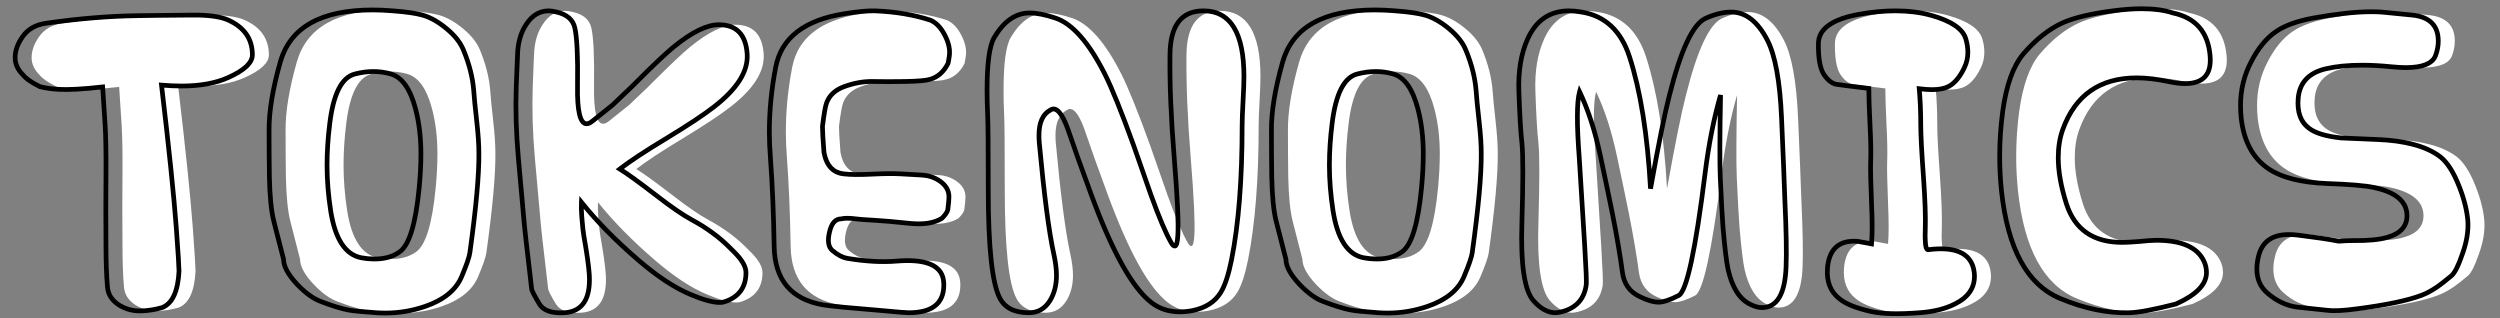 <svg width="1060" height="135" viewBox="0 0 1060 135" fill="none" xmlns="http://www.w3.org/2000/svg">
<rect x="0" y="0" width="1060" height="135" fill="#808080" stroke="none"/>
<path d="M103.768 32.888C98.477 35.277 91.864 36.472 83.928 36.472C81.283 36.472 78.467 36.344 75.48 36.088C78.637 62.712 80.728 82.893 81.752 96.632C82.52 107.213 82.904 113.315 82.904 114.936C82.477 123.555 80.088 128.717 75.736 130.424C72.749 131.277 69.763 131.747 66.776 131.832C63.448 131.917 60.376 131.107 57.56 129.4C54.488 127.437 52.824 124.877 52.568 121.72C52.141 116.856 51.928 110.84 51.928 103.672C51.843 92.493 51.843 83.064 51.928 75.384C52.013 65.4 51.885 57.805 51.544 52.6L50.52 36.856C42.157 37.795 35.885 38.136 31.704 37.88C28.803 37.709 26.2 37.325 23.896 36.728C20.312 34.936 17.923 33.272 16.728 31.736C14.509 29.517 13.4 27.085 13.4 24.44C13.4 21.453 14.509 18.424 16.728 15.352C18.947 12.28 22.232 10.445 26.584 9.848C40.237 7.885 53.123 6.819 65.24 6.648C69.165 6.563 76.845 6.477 88.28 6.392C95.363 6.307 100.568 7.032 103.896 8.568C110.637 11.64 114.008 16.547 114.008 23.288C114.008 26.616 110.595 29.816 103.768 32.888ZM125.823 26.36C130.004 11.597 143.06 4.216 164.991 4.216C167.722 4.216 170.58 4.344 173.567 4.6C179.199 5.027 183.38 5.624 186.111 6.392C189.439 7.331 192.852 9.251 196.351 12.152C199.85 15.053 202.239 18.083 203.519 21.24C205.994 27.213 207.444 32.973 207.871 38.52C208.042 41.165 208.468 45.517 209.151 51.576C209.748 56.867 210.047 61.347 210.047 65.016C210.132 74.147 208.852 88.227 206.207 107.256C205.951 109.048 204.799 112.376 202.751 117.24C200.362 122.957 195.199 127.181 187.263 129.912C181.802 131.789 176.17 132.728 170.367 132.728C169.087 132.728 167.807 132.685 166.527 132.6C160.383 132.173 156.458 131.789 154.751 131.448C151.679 130.851 147.796 129.656 143.103 127.864C139.86 126.669 136.49 124.237 132.991 120.568C129.151 116.472 127.231 112.931 127.231 109.944L123.135 93.944C122.026 89.677 121.386 83.32 121.215 74.872C121.13 68.387 121.087 61.901 121.087 55.416C121.002 47.48 122.58 37.795 125.823 26.36ZM172.671 31.352C167.892 29.987 162.858 29.987 157.567 31.352C151.935 32.717 148.351 39.715 146.815 52.344C146.047 58.488 145.663 64.376 145.663 70.008C145.663 76.237 146.175 82.68 147.199 89.336C149.076 101.368 153.428 108.024 160.255 109.304C162.132 109.645 164.01 109.816 165.887 109.816C170.154 109.816 173.695 108.792 176.511 106.744C180.522 103.843 183.252 94.883 184.703 79.864C185.215 74.573 185.471 69.709 185.471 65.272C185.471 58.275 184.703 51.875 183.167 46.072C180.948 37.624 177.45 32.717 172.671 31.352ZM323.805 23.032C324.232 30.285 319.538 37.709 309.725 45.304C305.458 48.632 298.76 53.069 289.629 58.616C280.584 64.077 273.97 68.429 269.789 71.672C272.861 73.549 277.938 77.219 285.021 82.68C291.506 87.715 296.669 91.256 300.509 93.304C306.653 96.632 311.944 100.515 316.381 104.952L318.429 107C321.672 110.243 323.293 113.101 323.293 115.576C323.293 121.891 320.221 126.029 314.077 127.992C313.565 128.163 312.925 128.248 312.157 128.248C309.256 128.248 305.074 127.096 299.613 124.792C292.957 121.976 285.704 117.197 277.853 110.456C268.21 102.179 260.104 93.944 253.533 85.752C253.448 87.459 253.49 89.464 253.661 91.768C254.002 96.035 254.301 98.808 254.557 100.088C255.837 107.256 256.605 112.717 256.861 116.472C257.458 126.712 253.96 132.088 246.365 132.6C240.904 132.941 237.32 131.661 235.613 128.76C233.565 125.347 232.498 123.256 232.413 122.488C231.986 118.904 231.688 116.301 231.517 114.68C230.237 103.843 229.512 97.443 229.341 95.48L226.781 66.936C225.842 56.355 225.544 46.285 225.885 36.728C226.226 27.597 226.44 22.52 226.525 21.496C226.866 17.144 228.061 13.432 230.109 10.36C232.584 6.52 235.784 4.6 239.709 4.6C240.562 4.6 241.672 4.771 243.037 5.112C247.389 6.136 249.949 8.355 250.717 11.768C251.656 15.779 252.04 24.013 251.869 36.472C251.698 47.139 252.978 52.472 255.709 52.472C256.392 52.472 257.117 52.173 257.885 51.576L258.397 51.192C263.261 47.352 266.034 45.133 266.717 44.536C271.41 40.099 274.056 37.581 274.653 36.984L276.573 35.064C284.082 27.555 289.458 22.477 292.701 19.832C300.381 13.603 306.738 10.488 311.773 10.488C319.282 10.488 323.293 14.669 323.805 23.032ZM408.973 26.872C407.181 30.456 404.621 32.717 401.293 33.656C399.586 34.168 396.045 34.467 390.669 34.552C385.805 34.637 381.325 34.637 377.229 34.552C373.218 34.467 369.122 35.192 364.941 36.728C361.186 38.093 358.712 40.355 357.517 43.512C357.005 44.707 356.408 48.077 355.725 53.624C355.725 55.587 355.938 59.256 356.365 64.632C357.389 70.179 360.162 73.208 364.685 73.72C367.501 74.061 371.426 74.104 376.461 73.848C381.581 73.592 385.72 73.549 388.877 73.72L397.965 74.232C400.781 74.403 403.298 75.256 405.517 76.792C408.077 78.584 409.357 80.803 409.357 83.448C409.357 84.643 409.186 86.52 408.845 89.08C408.504 90.104 407.693 91.256 406.413 92.536C403.17 94.584 398.605 95.309 392.717 94.712C386.232 94.029 381.41 93.603 378.253 93.432C373.645 93.176 370.829 92.963 369.805 92.792C368.525 92.621 367.373 92.536 366.349 92.536C365.325 92.536 364.429 92.621 363.661 92.792C361.186 92.792 359.522 94.712 358.669 98.552C357.816 102.221 358.242 104.781 359.949 106.232C362.168 108.109 364.301 109.219 366.349 109.56C374.114 110.84 381.026 111.224 387.085 110.712C398.349 109.773 404.877 111.949 406.669 117.24C407.01 118.349 407.181 119.544 407.181 120.824C407.181 128.675 402.232 132.6 392.333 132.6C391.138 132.6 387.896 132.344 382.605 131.832C367.928 130.637 359.053 129.784 355.981 129.272C342.413 126.883 335.501 118.648 335.245 104.568C334.989 90.403 334.477 78.115 333.709 67.704C333.368 63.267 333.197 59.384 333.197 56.056C333.197 47.011 334.093 37.837 335.885 28.536C338.274 15.992 348.13 8.397 365.453 5.752C371 4.899 375.138 4.515 377.869 4.6C386.658 4.941 394.552 6.264 401.549 8.568C404.024 9.677 406.072 11.853 407.693 15.096C409.314 18.253 409.912 21.197 409.485 23.928C409.229 25.635 409.058 26.616 408.973 26.872ZM454.563 7.672C461.646 10.061 468.558 17.869 475.299 31.096C478.371 37.155 482.51 47.395 487.715 61.816C490.958 71.117 493.39 78.072 495.011 82.68C498.424 92.152 501.283 98.893 503.587 102.904C504.099 103.843 504.611 104.312 505.123 104.312C505.806 104.312 506.232 102.819 506.403 99.832C506.744 94.712 506.232 83.747 504.867 66.936C503.502 50.125 502.904 35.448 503.075 22.904C503.246 10.701 507.982 4.6 517.283 4.6C528.718 4.6 534.435 13.901 534.435 32.504C534.435 34.808 534.307 38.264 534.051 42.872C533.795 47.48 533.667 50.936 533.667 53.24C533.667 76.109 532.174 95.053 529.187 110.072C527.907 116.472 526.371 121.123 524.579 124.024C522.104 128.035 518.094 130.595 512.547 131.704C510.84 132.045 509.048 132.216 507.171 132.216C502.563 132.216 498.552 130.893 495.139 128.248C487.118 122.019 478.67 106.872 469.795 82.808C465.358 70.776 462.243 62.072 460.451 56.696C458.147 49.699 455.886 46.2 453.667 46.2C453.24 46.2 452.856 46.328 452.515 46.584C449.187 48.291 447.523 51.875 447.523 57.336C447.523 58.531 447.566 59.597 447.651 60.536C449.699 82.637 451.747 98.339 453.795 107.64C454.563 111.139 454.947 114.168 454.947 116.728C454.947 120.824 454.051 124.365 452.259 127.352C450.126 130.851 447.139 132.6 443.299 132.6C437.24 132.6 433.144 130.595 431.011 126.584C427.683 120.44 426.019 105.08 426.019 80.504C426.019 62.755 425.934 52.173 425.763 48.76C425.592 45.261 425.507 41.763 425.507 38.264C425.507 26.744 426.531 19.277 428.579 15.864C432.675 8.952 437.667 5.496 443.555 5.496C446.542 5.496 450.211 6.221 454.563 7.672ZM550.823 26.36C555.004 11.597 568.06 4.216 589.991 4.216C592.722 4.216 595.58 4.344 598.567 4.6C604.199 5.027 608.38 5.624 611.111 6.392C614.439 7.331 617.852 9.251 621.351 12.152C624.85 15.053 627.239 18.083 628.519 21.24C630.994 27.213 632.444 32.973 632.871 38.52C633.042 41.165 633.468 45.517 634.151 51.576C634.748 56.867 635.047 61.347 635.047 65.016C635.132 74.147 633.852 88.227 631.207 107.256C630.951 109.048 629.799 112.376 627.751 117.24C625.362 122.957 620.199 127.181 612.263 129.912C606.802 131.789 601.17 132.728 595.367 132.728C594.087 132.728 592.807 132.685 591.527 132.6C585.383 132.173 581.458 131.789 579.751 131.448C576.679 130.851 572.796 129.656 568.103 127.864C564.86 126.669 561.49 124.237 557.991 120.568C554.151 116.472 552.231 112.931 552.231 109.944L548.135 93.944C547.026 89.677 546.386 83.32 546.215 74.872C546.13 68.387 546.087 61.901 546.087 55.416C546.002 47.48 547.58 37.795 550.823 26.36ZM597.671 31.352C592.892 29.987 587.858 29.987 582.567 31.352C576.935 32.717 573.351 39.715 571.815 52.344C571.047 58.488 570.663 64.376 570.663 70.008C570.663 76.237 571.175 82.68 572.199 89.336C574.076 101.368 578.428 108.024 585.255 109.304C587.132 109.645 589.01 109.816 590.887 109.816C595.154 109.816 598.695 108.792 601.511 106.744C605.522 103.843 608.252 94.883 609.703 79.864C610.215 74.573 610.471 69.709 610.471 65.272C610.471 58.275 609.703 51.875 608.167 46.072C605.948 37.624 602.45 32.717 597.671 31.352ZM706.821 79.992C710.234 61.048 712.88 47.949 714.757 40.696C719.621 21.24 724.741 10.275 730.117 7.8C734.042 6.008 737.669 5.112 740.997 5.112C747.141 5.112 752.261 9.08 756.357 17.016C759.685 23.416 761.69 34.381 762.373 49.912C763.056 65.443 763.525 77.091 763.781 84.856C764.378 97.741 764.549 107.171 764.293 113.144C763.866 124.664 760.453 130.424 754.053 130.424C752.517 130.424 750.768 129.912 748.805 128.888C744.453 126.669 741.424 121.805 739.717 114.296C739.034 111.224 738.309 105.208 737.541 96.248C737.2 91.725 736.816 84.685 736.389 75.128C736.133 69.155 736.176 57.549 736.517 40.312C733.701 50.04 731.525 61.005 729.989 73.208C725.893 106.232 722.138 123.597 718.725 125.304C715.056 127.181 712.24 128.12 710.277 128.12C708.144 128.12 705.498 127.352 702.341 125.816C698.074 123.853 695.6 120.44 694.917 115.576C693.978 108.493 692.57 100.216 690.693 90.744C689.498 84.771 687.792 76.579 685.573 66.168C683.354 55.672 680.41 46.584 676.741 38.904C675.546 43.171 675.504 52.557 676.613 67.064C677.637 83.107 678.405 95.523 678.917 104.312C679.514 114.211 679.728 119.715 679.557 120.824C678.704 126.883 675.205 130.68 669.061 132.216C668.037 132.472 667.184 132.6 666.501 132.6C663.344 132.6 660.272 130.936 657.285 127.608C653.36 123.341 651.696 112.205 652.293 94.2C652.805 76.792 652.805 65.613 652.293 60.664C651.781 56.141 651.354 48.931 651.013 39.032C650.672 30.243 651.909 22.733 654.725 16.504C658.309 8.568 664.154 4.6 672.261 4.6C673.797 4.6 675.589 4.771 677.637 5.112C687.536 6.733 694.277 13.005 697.861 23.928C702.554 38.349 705.541 57.037 706.821 79.992ZM825.876 6.52C834.324 8.909 839.188 12.195 840.468 16.376C841.065 18.339 841.364 20.259 841.364 22.136C841.364 24.44 840.895 26.573 839.956 28.536C838.079 32.547 835.86 35.235 833.3 36.6C831.593 37.539 829.247 38.008 826.26 38.008C824.639 38.008 822.804 37.88 820.756 37.624C821.183 42.403 821.396 47.48 821.396 52.856C821.396 57.123 821.78 64.504 822.548 75C823.231 84.728 823.487 92.067 823.316 97.016C823.231 99.235 823.231 100.899 823.316 102.008C823.401 104.824 823.871 106.104 824.724 105.848C835.817 104.483 842.175 107.171 843.796 113.912C844.052 115.021 844.18 116.088 844.18 117.112C844.18 122.232 841.407 126.157 835.86 128.888C831.849 130.936 826.857 132.173 820.884 132.6C811.839 133.283 805.012 133.112 800.404 132.088C794.175 130.723 789.695 128.931 786.964 126.712C783.124 123.725 781.417 119.416 781.844 113.784C782.441 106.104 786.196 102.264 793.108 102.264C794.388 102.264 795.711 102.435 797.076 102.776C797.247 102.776 798.399 102.989 800.532 103.416C800.873 99.491 800.873 93.773 800.532 86.264C800.191 77.816 800.063 72.056 800.148 68.984C800.319 64.973 800.233 59.725 799.892 53.24C799.551 46.157 799.38 40.909 799.38 37.496C790.932 36.472 786.239 35.875 785.3 35.704C783.508 35.192 781.887 33.869 780.436 31.736C778.729 29.261 777.919 24.824 778.004 18.424C778.089 12.195 783.935 8.056 795.54 6.008C800.916 5.069 805.951 4.6 810.644 4.6C816.191 4.6 821.268 5.24 825.876 6.52ZM926.928 34.68C921.723 33.571 917.072 33.016 912.976 33.016C897.36 33.016 886.907 40.312 881.616 54.904C880.336 58.403 879.696 62.413 879.696 66.936C879.696 72.653 880.848 79.139 883.152 86.392C886.651 97.315 894.544 102.776 906.832 102.776C908.453 102.776 910.843 102.648 914 102.392C917.243 102.051 919.675 101.88 921.296 101.88C931.877 101.88 938.576 104.781 941.392 110.584C942.16 112.12 942.544 113.784 942.544 115.576C942.544 120.611 938.235 125.048 929.616 128.888C920.315 131.277 913.701 132.515 909.776 132.6C900.56 132.856 890.832 130.851 880.592 126.584C866.597 120.781 858.277 105.592 855.632 81.016C855.12 76.067 854.864 71.16 854.864 66.296C854.864 59.981 855.291 53.624 856.144 47.224C857.68 36.045 860.624 27.896 864.976 22.776C870.267 16.632 875.856 12.237 881.744 9.592C886.608 7.459 893.648 5.795 902.864 4.6C907.387 4.003 911.44 3.704 915.024 3.704C920.315 3.704 924.752 4.301 928.336 5.496C937.979 7.544 943.227 13.603 944.08 23.672C944.763 31.523 941.221 35.448 933.456 35.448C931.493 35.448 929.317 35.192 926.928 34.68ZM1053.37 93.816C1053.63 98.083 1052.86 102.691 1051.07 107.64C1049.36 112.675 1047.78 115.789 1046.33 116.984C1043.77 119.117 1041.81 120.653 1040.45 121.592C1038.06 123.213 1035.84 124.408 1033.79 125.176C1027.99 127.395 1018.86 129.315 1006.4 130.936C1000.77 131.704 996.584 131.917 993.853 131.576C987.965 130.979 983.528 130.509 980.541 130.168C976.189 129.485 972.136 127.523 968.381 124.28C965.394 121.72 963.901 118.307 963.901 114.04C963.901 112.333 964.157 110.456 964.669 108.408C966.205 102.435 970.472 99.448 977.469 99.448C978.749 99.448 980.072 99.533 981.437 99.704C989.032 100.643 994.749 101.496 998.589 102.264C1000.81 102.093 1002.86 102.008 1004.73 102.008C1011.05 102.093 1015.91 101.624 1019.33 100.6C1025.21 98.893 1027.94 95.523 1027.52 90.488C1027.01 85.027 1022.31 81.357 1013.44 79.48C1009.94 78.712 1003.33 78.157 993.597 77.816C982.76 77.389 974.568 75.341 969.021 71.672C962.28 67.235 958.354 59.981 957.245 49.912C957.074 48.291 956.989 46.541 956.989 44.664C956.989 38.093 958.482 31.949 961.469 26.232C964.456 20.429 967.954 16.163 971.965 13.432C975.634 10.872 980.882 8.952 987.709 7.672C997.608 5.88 1005.8 4.984 1012.29 4.984C1013.91 4.984 1015.4 5.027 1016.76 5.112L1029.82 6.392C1037.16 7.16 1040.83 10.829 1040.83 17.4C1040.83 19.448 1040.45 21.496 1039.68 23.544C1038.4 26.957 1034.17 28.664 1027.01 28.664C1025.3 28.664 1023.17 28.536 1020.61 28.28C1016.42 27.853 1012.37 27.64 1008.45 27.64C1002.56 27.64 997.437 28.152 993.085 29.176C985.917 30.883 982.034 35.021 981.437 41.592C980.925 47.48 982.461 51.747 986.045 54.392C988.69 56.44 993.213 57.805 999.613 58.488C1005.16 58.744 1010.11 58.957 1014.46 59.128C1026.66 59.555 1035.71 61.987 1041.6 66.424C1044.58 68.728 1047.27 72.909 1049.66 78.968C1051.79 84.344 1053.03 89.293 1053.37 93.816Z" fill="white"/>
<mask id="path-2-outside-1_113_281" maskUnits="userSpaceOnUse" x="5" y="2" width="1043" height="133" fill="black">
<rect fill="white" x="5" y="2" width="1043" height="133"/>
<path d="M96.768 32.888C91.477 35.277 84.864 36.472 76.928 36.472C74.283 36.472 71.467 36.344 68.48 36.088C71.637 62.712 73.728 82.893 74.752 96.632C75.52 107.213 75.904 113.315 75.904 114.936C75.477 123.555 73.088 128.717 68.736 130.424C65.749 131.277 62.763 131.747 59.776 131.832C56.448 131.917 53.376 131.107 50.56 129.4C47.488 127.437 45.824 124.877 45.568 121.72C45.141 116.856 44.928 110.84 44.928 103.672C44.843 92.493 44.843 83.064 44.928 75.384C45.013 65.4 44.885 57.805 44.544 52.6L43.52 36.856C35.157 37.795 28.885 38.136 24.704 37.88C21.803 37.709 19.2 37.325 16.896 36.728C13.312 34.936 10.923 33.272 9.728 31.736C7.509 29.517 6.4 27.085 6.4 24.44C6.4 21.453 7.509 18.424 9.728 15.352C11.947 12.28 15.232 10.445 19.584 9.848C33.237 7.885 46.123 6.819 58.24 6.648C62.165 6.563 69.845 6.477 81.28 6.392C88.363 6.307 93.568 7.032 96.896 8.568C103.637 11.64 107.008 16.547 107.008 23.288C107.008 26.616 103.595 29.816 96.768 32.888ZM118.823 26.36C123.004 11.597 136.06 4.216 157.991 4.216C160.722 4.216 163.58 4.344 166.567 4.6C172.199 5.027 176.38 5.624 179.111 6.392C182.439 7.331 185.852 9.251 189.351 12.152C192.85 15.053 195.239 18.083 196.519 21.24C198.994 27.213 200.444 32.973 200.871 38.52C201.042 41.165 201.468 45.517 202.151 51.576C202.748 56.867 203.047 61.347 203.047 65.016C203.132 74.147 201.852 88.227 199.207 107.256C198.951 109.048 197.799 112.376 195.751 117.24C193.362 122.957 188.199 127.181 180.263 129.912C174.802 131.789 169.17 132.728 163.367 132.728C162.087 132.728 160.807 132.685 159.527 132.6C153.383 132.173 149.458 131.789 147.751 131.448C144.679 130.851 140.796 129.656 136.103 127.864C132.86 126.669 129.49 124.237 125.991 120.568C122.151 116.472 120.231 112.931 120.231 109.944L116.135 93.944C115.026 89.677 114.386 83.32 114.215 74.872C114.13 68.387 114.087 61.901 114.087 55.416C114.002 47.48 115.58 37.795 118.823 26.36ZM165.671 31.352C160.892 29.987 155.858 29.987 150.567 31.352C144.935 32.717 141.351 39.715 139.815 52.344C139.047 58.488 138.663 64.376 138.663 70.008C138.663 76.237 139.175 82.68 140.199 89.336C142.076 101.368 146.428 108.024 153.255 109.304C155.132 109.645 157.01 109.816 158.887 109.816C163.154 109.816 166.695 108.792 169.511 106.744C173.522 103.843 176.252 94.883 177.703 79.864C178.215 74.573 178.471 69.709 178.471 65.272C178.471 58.275 177.703 51.875 176.167 46.072C173.948 37.624 170.45 32.717 165.671 31.352ZM316.805 23.032C317.232 30.285 312.538 37.709 302.725 45.304C298.458 48.632 291.76 53.069 282.629 58.616C273.584 64.077 266.97 68.429 262.789 71.672C265.861 73.549 270.938 77.219 278.021 82.68C284.506 87.715 289.669 91.256 293.509 93.304C299.653 96.632 304.944 100.515 309.381 104.952L311.429 107C314.672 110.243 316.293 113.101 316.293 115.576C316.293 121.891 313.221 126.029 307.077 127.992C306.565 128.163 305.925 128.248 305.157 128.248C302.256 128.248 298.074 127.096 292.613 124.792C285.957 121.976 278.704 117.197 270.853 110.456C261.21 102.179 253.104 93.944 246.533 85.752C246.448 87.459 246.49 89.464 246.661 91.768C247.002 96.035 247.301 98.808 247.557 100.088C248.837 107.256 249.605 112.717 249.861 116.472C250.458 126.712 246.96 132.088 239.365 132.6C233.904 132.941 230.32 131.661 228.613 128.76C226.565 125.347 225.498 123.256 225.413 122.488C224.986 118.904 224.688 116.301 224.517 114.68C223.237 103.843 222.512 97.443 222.341 95.48L219.781 66.936C218.842 56.355 218.544 46.285 218.885 36.728C219.226 27.597 219.44 22.52 219.525 21.496C219.866 17.144 221.061 13.432 223.109 10.36C225.584 6.52 228.784 4.6 232.709 4.6C233.562 4.6 234.672 4.771 236.037 5.112C240.389 6.136 242.949 8.355 243.717 11.768C244.656 15.779 245.04 24.013 244.869 36.472C244.698 47.139 245.978 52.472 248.709 52.472C249.392 52.472 250.117 52.173 250.885 51.576L251.397 51.192C256.261 47.352 259.034 45.133 259.717 44.536C264.41 40.099 267.056 37.581 267.653 36.984L269.573 35.064C277.082 27.555 282.458 22.477 285.701 19.832C293.381 13.603 299.738 10.488 304.773 10.488C312.282 10.488 316.293 14.669 316.805 23.032ZM401.973 26.872C400.181 30.456 397.621 32.717 394.293 33.656C392.586 34.168 389.045 34.467 383.669 34.552C378.805 34.637 374.325 34.637 370.229 34.552C366.218 34.467 362.122 35.192 357.941 36.728C354.186 38.093 351.712 40.355 350.517 43.512C350.005 44.707 349.408 48.077 348.725 53.624C348.725 55.587 348.938 59.256 349.365 64.632C350.389 70.179 353.162 73.208 357.685 73.72C360.501 74.061 364.426 74.104 369.461 73.848C374.581 73.592 378.72 73.549 381.877 73.72L390.965 74.232C393.781 74.403 396.298 75.256 398.517 76.792C401.077 78.584 402.357 80.803 402.357 83.448C402.357 84.643 402.186 86.52 401.845 89.08C401.504 90.104 400.693 91.256 399.413 92.536C396.17 94.584 391.605 95.309 385.717 94.712C379.232 94.029 374.41 93.603 371.253 93.432C366.645 93.176 363.829 92.963 362.805 92.792C361.525 92.621 360.373 92.536 359.349 92.536C358.325 92.536 357.429 92.621 356.661 92.792C354.186 92.792 352.522 94.712 351.669 98.552C350.816 102.221 351.242 104.781 352.949 106.232C355.168 108.109 357.301 109.219 359.349 109.56C367.114 110.84 374.026 111.224 380.085 110.712C391.349 109.773 397.877 111.949 399.669 117.24C400.01 118.349 400.181 119.544 400.181 120.824C400.181 128.675 395.232 132.6 385.333 132.6C384.138 132.6 380.896 132.344 375.605 131.832C360.928 130.637 352.053 129.784 348.981 129.272C335.413 126.883 328.501 118.648 328.245 104.568C327.989 90.403 327.477 78.115 326.709 67.704C326.368 63.267 326.197 59.384 326.197 56.056C326.197 47.011 327.093 37.837 328.885 28.536C331.274 15.992 341.13 8.397 358.453 5.752C364 4.899 368.138 4.515 370.869 4.6C379.658 4.941 387.552 6.264 394.549 8.568C397.024 9.677 399.072 11.853 400.693 15.096C402.314 18.253 402.912 21.197 402.485 23.928C402.229 25.635 402.058 26.616 401.973 26.872ZM447.563 7.672C454.646 10.061 461.558 17.869 468.299 31.096C471.371 37.155 475.51 47.395 480.715 61.816C483.958 71.117 486.39 78.072 488.011 82.68C491.424 92.152 494.283 98.893 496.587 102.904C497.099 103.843 497.611 104.312 498.123 104.312C498.806 104.312 499.232 102.819 499.403 99.832C499.744 94.712 499.232 83.747 497.867 66.936C496.502 50.125 495.904 35.448 496.075 22.904C496.246 10.701 500.982 4.6 510.283 4.6C521.718 4.6 527.435 13.901 527.435 32.504C527.435 34.808 527.307 38.264 527.051 42.872C526.795 47.48 526.667 50.936 526.667 53.24C526.667 76.109 525.174 95.053 522.187 110.072C520.907 116.472 519.371 121.123 517.579 124.024C515.104 128.035 511.094 130.595 505.547 131.704C503.84 132.045 502.048 132.216 500.171 132.216C495.563 132.216 491.552 130.893 488.139 128.248C480.118 122.019 471.67 106.872 462.795 82.808C458.358 70.776 455.243 62.072 453.451 56.696C451.147 49.699 448.886 46.2 446.667 46.2C446.24 46.2 445.856 46.328 445.515 46.584C442.187 48.291 440.523 51.875 440.523 57.336C440.523 58.531 440.566 59.597 440.651 60.536C442.699 82.637 444.747 98.339 446.795 107.64C447.563 111.139 447.947 114.168 447.947 116.728C447.947 120.824 447.051 124.365 445.259 127.352C443.126 130.851 440.139 132.6 436.299 132.6C430.24 132.6 426.144 130.595 424.011 126.584C420.683 120.44 419.019 105.08 419.019 80.504C419.019 62.755 418.934 52.173 418.763 48.76C418.592 45.261 418.507 41.763 418.507 38.264C418.507 26.744 419.531 19.277 421.579 15.864C425.675 8.952 430.667 5.496 436.555 5.496C439.542 5.496 443.211 6.221 447.563 7.672ZM543.823 26.36C548.004 11.597 561.06 4.216 582.991 4.216C585.722 4.216 588.58 4.344 591.567 4.6C597.199 5.027 601.38 5.624 604.111 6.392C607.439 7.331 610.852 9.251 614.351 12.152C617.85 15.053 620.239 18.083 621.519 21.24C623.994 27.213 625.444 32.973 625.871 38.52C626.042 41.165 626.468 45.517 627.151 51.576C627.748 56.867 628.047 61.347 628.047 65.016C628.132 74.147 626.852 88.227 624.207 107.256C623.951 109.048 622.799 112.376 620.751 117.24C618.362 122.957 613.199 127.181 605.263 129.912C599.802 131.789 594.17 132.728 588.367 132.728C587.087 132.728 585.807 132.685 584.527 132.6C578.383 132.173 574.458 131.789 572.751 131.448C569.679 130.851 565.796 129.656 561.103 127.864C557.86 126.669 554.49 124.237 550.991 120.568C547.151 116.472 545.231 112.931 545.231 109.944L541.135 93.944C540.026 89.677 539.386 83.32 539.215 74.872C539.13 68.387 539.087 61.901 539.087 55.416C539.002 47.48 540.58 37.795 543.823 26.36ZM590.671 31.352C585.892 29.987 580.858 29.987 575.567 31.352C569.935 32.717 566.351 39.715 564.815 52.344C564.047 58.488 563.663 64.376 563.663 70.008C563.663 76.237 564.175 82.68 565.199 89.336C567.076 101.368 571.428 108.024 578.255 109.304C580.132 109.645 582.01 109.816 583.887 109.816C588.154 109.816 591.695 108.792 594.511 106.744C598.522 103.843 601.252 94.883 602.703 79.864C603.215 74.573 603.471 69.709 603.471 65.272C603.471 58.275 602.703 51.875 601.167 46.072C598.948 37.624 595.45 32.717 590.671 31.352ZM699.821 79.992C703.234 61.048 705.88 47.949 707.757 40.696C712.621 21.24 717.741 10.275 723.117 7.8C727.042 6.008 730.669 5.112 733.997 5.112C740.141 5.112 745.261 9.08 749.357 17.016C752.685 23.416 754.69 34.381 755.373 49.912C756.056 65.443 756.525 77.091 756.781 84.856C757.378 97.741 757.549 107.171 757.293 113.144C756.866 124.664 753.453 130.424 747.053 130.424C745.517 130.424 743.768 129.912 741.805 128.888C737.453 126.669 734.424 121.805 732.717 114.296C732.034 111.224 731.309 105.208 730.541 96.248C730.2 91.725 729.816 84.685 729.389 75.128C729.133 69.155 729.176 57.549 729.517 40.312C726.701 50.04 724.525 61.005 722.989 73.208C718.893 106.232 715.138 123.597 711.725 125.304C708.056 127.181 705.24 128.12 703.277 128.12C701.144 128.12 698.498 127.352 695.341 125.816C691.074 123.853 688.6 120.44 687.917 115.576C686.978 108.493 685.57 100.216 683.693 90.744C682.498 84.771 680.792 76.579 678.573 66.168C676.354 55.672 673.41 46.584 669.741 38.904C668.546 43.171 668.504 52.557 669.613 67.064C670.637 83.107 671.405 95.523 671.917 104.312C672.514 114.211 672.728 119.715 672.557 120.824C671.704 126.883 668.205 130.68 662.061 132.216C661.037 132.472 660.184 132.6 659.501 132.6C656.344 132.6 653.272 130.936 650.285 127.608C646.36 123.341 644.696 112.205 645.293 94.2C645.805 76.792 645.805 65.613 645.293 60.664C644.781 56.141 644.354 48.931 644.013 39.032C643.672 30.243 644.909 22.733 647.725 16.504C651.309 8.568 657.154 4.6 665.261 4.6C666.797 4.6 668.589 4.771 670.637 5.112C680.536 6.733 687.277 13.005 690.861 23.928C695.554 38.349 698.541 57.037 699.821 79.992ZM818.876 6.52C827.324 8.909 832.188 12.195 833.468 16.376C834.065 18.339 834.364 20.259 834.364 22.136C834.364 24.44 833.895 26.573 832.956 28.536C831.079 32.547 828.86 35.235 826.3 36.6C824.593 37.539 822.247 38.008 819.26 38.008C817.639 38.008 815.804 37.88 813.756 37.624C814.183 42.403 814.396 47.48 814.396 52.856C814.396 57.123 814.78 64.504 815.548 75C816.231 84.728 816.487 92.067 816.316 97.016C816.231 99.235 816.231 100.899 816.316 102.008C816.401 104.824 816.871 106.104 817.724 105.848C828.817 104.483 835.175 107.171 836.796 113.912C837.052 115.021 837.18 116.088 837.18 117.112C837.18 122.232 834.407 126.157 828.86 128.888C824.849 130.936 819.857 132.173 813.884 132.6C804.839 133.283 798.012 133.112 793.404 132.088C787.175 130.723 782.695 128.931 779.964 126.712C776.124 123.725 774.417 119.416 774.844 113.784C775.441 106.104 779.196 102.264 786.108 102.264C787.388 102.264 788.711 102.435 790.076 102.776C790.247 102.776 791.399 102.989 793.532 103.416C793.873 99.491 793.873 93.773 793.532 86.264C793.191 77.816 793.063 72.056 793.148 68.984C793.319 64.973 793.233 59.725 792.892 53.24C792.551 46.157 792.38 40.909 792.38 37.496C783.932 36.472 779.239 35.875 778.3 35.704C776.508 35.192 774.887 33.869 773.436 31.736C771.729 29.261 770.919 24.824 771.004 18.424C771.089 12.195 776.935 8.056 788.54 6.008C793.916 5.069 798.951 4.6 803.644 4.6C809.191 4.6 814.268 5.24 818.876 6.52ZM919.928 34.68C914.723 33.571 910.072 33.016 905.976 33.016C890.36 33.016 879.907 40.312 874.616 54.904C873.336 58.403 872.696 62.413 872.696 66.936C872.696 72.653 873.848 79.139 876.152 86.392C879.651 97.315 887.544 102.776 899.832 102.776C901.453 102.776 903.843 102.648 907 102.392C910.243 102.051 912.675 101.88 914.296 101.88C924.877 101.88 931.576 104.781 934.392 110.584C935.16 112.12 935.544 113.784 935.544 115.576C935.544 120.611 931.235 125.048 922.616 128.888C913.315 131.277 906.701 132.515 902.776 132.6C893.56 132.856 883.832 130.851 873.592 126.584C859.597 120.781 851.277 105.592 848.632 81.016C848.12 76.067 847.864 71.16 847.864 66.296C847.864 59.981 848.291 53.624 849.144 47.224C850.68 36.045 853.624 27.896 857.976 22.776C863.267 16.632 868.856 12.237 874.744 9.592C879.608 7.459 886.648 5.795 895.864 4.6C900.387 4.003 904.44 3.704 908.024 3.704C913.315 3.704 917.752 4.301 921.336 5.496C930.979 7.544 936.227 13.603 937.08 23.672C937.763 31.523 934.221 35.448 926.456 35.448C924.493 35.448 922.317 35.192 919.928 34.68ZM1046.37 93.816C1046.63 98.083 1045.86 102.691 1044.07 107.64C1042.36 112.675 1040.78 115.789 1039.33 116.984C1036.77 119.117 1034.81 120.653 1033.45 121.592C1031.06 123.213 1028.84 124.408 1026.79 125.176C1020.99 127.395 1011.86 129.315 999.397 130.936C993.765 131.704 989.584 131.917 986.853 131.576C980.965 130.979 976.528 130.509 973.541 130.168C969.189 129.485 965.136 127.523 961.381 124.28C958.394 121.72 956.901 118.307 956.901 114.04C956.901 112.333 957.157 110.456 957.669 108.408C959.205 102.435 963.472 99.448 970.469 99.448C971.749 99.448 973.072 99.533 974.437 99.704C982.032 100.643 987.749 101.496 991.589 102.264C993.808 102.093 995.856 102.008 997.733 102.008C1004.05 102.093 1008.91 101.624 1012.33 100.6C1018.21 98.893 1020.94 95.523 1020.52 90.488C1020.01 85.027 1015.31 81.357 1006.44 79.48C1002.94 78.712 996.325 78.157 986.597 77.816C975.76 77.389 967.568 75.341 962.021 71.672C955.28 67.235 951.354 59.981 950.245 49.912C950.074 48.291 949.989 46.541 949.989 44.664C949.989 38.093 951.482 31.949 954.469 26.232C957.456 20.429 960.954 16.163 964.965 13.432C968.634 10.872 973.882 8.952 980.709 7.672C990.608 5.88 998.8 4.984 1005.29 4.984C1006.91 4.984 1008.4 5.027 1009.76 5.112L1022.82 6.392C1030.16 7.16 1033.83 10.829 1033.83 17.4C1033.83 19.448 1033.45 21.496 1032.68 23.544C1031.4 26.957 1027.17 28.664 1020.01 28.664C1018.3 28.664 1016.17 28.536 1013.61 28.28C1009.42 27.853 1005.37 27.64 1001.45 27.64C995.557 27.64 990.437 28.152 986.085 29.176C978.917 30.883 975.034 35.021 974.437 41.592C973.925 47.48 975.461 51.747 979.045 54.392C981.69 56.44 986.213 57.805 992.613 58.488C998.16 58.744 1003.11 58.957 1007.46 59.128C1019.66 59.555 1028.71 61.987 1034.6 66.424C1037.58 68.728 1040.27 72.909 1042.66 78.968C1044.79 84.344 1046.03 89.293 1046.37 93.816Z"/>
</mask>
<path d="M96.768 32.888L96.358 31.976L96.356 31.977L96.768 32.888ZM68.48 36.088L68.565 35.092L67.342 34.987L67.487 36.206L68.48 36.088ZM74.752 96.632L75.749 96.56L75.749 96.558L74.752 96.632ZM75.904 114.936L76.903 114.985L76.904 114.961V114.936H75.904ZM68.736 130.424L69.011 131.386L69.057 131.372L69.101 131.355L68.736 130.424ZM59.776 131.832L59.802 132.832L59.805 132.832L59.776 131.832ZM50.56 129.4L50.022 130.243L50.032 130.249L50.042 130.255L50.56 129.4ZM45.568 121.72L46.565 121.639L46.564 121.633L45.568 121.72ZM44.928 103.672H45.928L45.928 103.664L44.928 103.672ZM44.928 75.384L45.928 75.395L45.928 75.392L44.928 75.384ZM44.544 52.6L43.546 52.665L43.546 52.665L44.544 52.6ZM43.52 36.856L44.518 36.791L44.45 35.745L43.408 35.862L43.52 36.856ZM24.704 37.88L24.765 36.882L24.763 36.882L24.704 37.88ZM16.896 36.728L16.449 37.622L16.543 37.669L16.645 37.696L16.896 36.728ZM9.728 31.736L10.517 31.122L10.479 31.073L10.435 31.029L9.728 31.736ZM9.728 15.352L10.539 15.938L9.728 15.352ZM19.584 9.848L19.72 10.839L19.726 10.838L19.584 9.848ZM58.24 6.648L58.254 7.648L58.262 7.648L58.24 6.648ZM81.28 6.392L81.287 7.392L81.292 7.392L81.28 6.392ZM96.896 8.568L96.477 9.476L96.481 9.478L96.896 8.568ZM96.356 31.977C91.233 34.29 84.771 35.472 76.928 35.472V37.472C84.957 37.472 91.721 36.264 97.18 33.799L96.356 31.977ZM76.928 35.472C74.315 35.472 71.527 35.346 68.565 35.092L68.395 37.084C71.406 37.343 74.251 37.472 76.928 37.472V35.472ZM67.487 36.206C70.644 62.826 72.732 82.99 73.755 96.706L75.749 96.558C74.724 82.797 72.631 62.598 69.473 35.97L67.487 36.206ZM73.755 96.704C74.524 107.31 74.904 113.361 74.904 114.936H76.904C76.904 113.268 76.516 107.117 75.749 96.56L73.755 96.704ZM74.905 114.887C74.481 123.456 72.119 128.023 68.371 129.493L69.101 131.355C74.057 129.411 76.474 123.654 76.903 114.985L74.905 114.887ZM68.461 129.462C65.552 130.294 62.648 130.75 59.747 130.832L59.805 132.832C62.878 132.744 65.947 132.261 69.011 131.386L68.461 129.462ZM59.75 130.832C56.611 130.913 53.729 130.151 51.078 128.545L50.042 130.255C53.023 132.062 56.285 132.922 59.802 132.832L59.75 130.832ZM51.098 128.557C48.245 126.734 46.791 124.435 46.565 121.639L44.571 121.801C44.857 125.32 46.731 128.141 50.022 130.243L51.098 128.557ZM46.564 121.633C46.141 116.808 45.928 110.823 45.928 103.672H43.928C43.928 110.857 44.142 116.904 44.572 121.807L46.564 121.633ZM45.928 103.664C45.843 92.489 45.843 83.067 45.928 75.395L43.928 75.373C43.843 83.061 43.843 92.497 43.928 103.68L45.928 103.664ZM45.928 75.392C46.013 65.402 45.886 57.778 45.542 52.535L43.546 52.665C43.885 57.833 44.013 65.398 43.928 75.376L45.928 75.392ZM45.542 52.535L44.518 36.791L42.522 36.921L43.546 52.665L45.542 52.535ZM43.408 35.862C35.058 36.8 28.857 37.132 24.765 36.882L24.643 38.878C28.914 39.14 35.257 38.79 43.632 37.85L43.408 35.862ZM24.763 36.882C21.913 36.714 19.376 36.338 17.147 35.76L16.645 37.696C19.024 38.313 21.693 38.705 24.645 38.878L24.763 36.882ZM17.343 35.834C13.78 34.052 11.566 32.47 10.517 31.122L8.939 32.35C10.279 34.074 12.844 35.82 16.449 37.622L17.343 35.834ZM10.435 31.029C8.366 28.96 7.4 26.771 7.4 24.44H5.4C5.4 27.399 6.652 30.074 9.021 32.443L10.435 31.029ZM7.4 24.44C7.4 21.714 8.41 18.885 10.539 15.938L8.917 14.767C6.609 17.963 5.4 21.193 5.4 24.44H7.4ZM10.539 15.938C12.572 13.123 15.592 11.405 19.72 10.839L19.448 8.857C14.872 9.485 11.322 11.437 8.917 14.767L10.539 15.938ZM19.726 10.838C33.343 8.88 46.185 7.818 58.254 7.648L58.226 5.648C46.06 5.819 33.132 6.89 19.442 8.858L19.726 10.838ZM58.262 7.648C62.179 7.563 69.852 7.477 81.287 7.392L81.272 5.392C69.839 5.477 62.152 5.563 58.218 5.648L58.262 7.648ZM81.292 7.392C88.34 7.307 93.359 8.037 96.477 9.476L97.315 7.66C93.777 6.027 88.386 5.306 81.268 5.392L81.292 7.392ZM96.481 9.478C99.727 10.957 102.096 12.847 103.656 15.118C105.212 17.383 106.008 20.092 106.008 23.288H108.008C108.008 19.743 107.119 16.627 105.304 13.986C103.494 11.35 100.806 9.251 97.311 7.658L96.481 9.478ZM106.008 23.288C106.008 24.579 105.353 25.965 103.764 27.454C102.171 28.948 99.723 30.462 96.358 31.976L97.178 33.8C100.639 32.242 103.311 30.62 105.132 28.913C106.956 27.203 108.008 25.325 108.008 23.288H106.008ZM118.823 26.36L119.785 26.633L119.785 26.633L118.823 26.36ZM166.567 4.6L166.482 5.596L166.491 5.597L166.567 4.6ZM179.111 6.392L179.382 5.43L179.382 5.429L179.111 6.392ZM189.351 12.152L189.989 11.382L189.989 11.382L189.351 12.152ZM196.519 21.24L195.592 21.616L195.595 21.623L196.519 21.24ZM200.871 38.52L201.869 38.456L201.868 38.443L200.871 38.52ZM202.151 51.576L201.157 51.688L201.157 51.688L202.151 51.576ZM203.047 65.016H202.047L202.047 65.025L203.047 65.016ZM199.207 107.256L200.197 107.397L200.197 107.394L199.207 107.256ZM195.751 117.24L194.829 116.852L194.828 116.854L195.751 117.24ZM180.263 129.912L180.588 130.858L180.588 130.858L180.263 129.912ZM159.527 132.6L159.458 133.598L159.46 133.598L159.527 132.6ZM147.751 131.448L147.947 130.467L147.942 130.466L147.751 131.448ZM136.103 127.864L136.46 126.93L136.449 126.926L136.103 127.864ZM125.991 120.568L125.261 121.252L125.267 121.258L125.991 120.568ZM120.231 109.944H121.231V109.818L121.2 109.696L120.231 109.944ZM116.135 93.944L117.104 93.696L117.103 93.692L116.135 93.944ZM114.215 74.872L113.215 74.885L113.215 74.892L114.215 74.872ZM114.087 55.416H115.087L115.087 55.405L114.087 55.416ZM165.671 31.352L165.396 32.313L165.671 31.352ZM150.567 31.352L150.803 32.324L150.81 32.322L150.817 32.32L150.567 31.352ZM139.815 52.344L140.807 52.468L140.808 52.465L139.815 52.344ZM140.199 89.336L139.211 89.488L139.211 89.49L140.199 89.336ZM153.255 109.304L153.071 110.287L153.076 110.288L153.255 109.304ZM169.511 106.744L168.925 105.934L168.923 105.935L169.511 106.744ZM177.703 79.864L176.708 79.768L176.708 79.768L177.703 79.864ZM176.167 46.072L175.2 46.326L175.2 46.328L176.167 46.072ZM119.785 26.633C121.806 19.498 125.95 14.18 132.243 10.623C138.567 7.047 147.124 5.216 157.991 5.216V3.216C146.928 3.216 137.991 5.076 131.259 8.881C124.496 12.705 120.021 18.459 117.861 26.087L119.785 26.633ZM157.991 5.216C160.691 5.216 163.521 5.343 166.482 5.596L166.652 3.604C163.64 3.345 160.753 3.216 157.991 3.216V5.216ZM166.491 5.597C172.109 6.023 176.209 6.615 178.84 7.355L179.382 5.429C176.552 4.633 172.289 4.031 166.643 3.603L166.491 5.597ZM178.84 7.354C181.998 8.245 185.289 10.083 188.713 12.922L189.989 11.382C186.415 8.418 182.88 6.416 179.382 5.43L178.84 7.354ZM188.713 12.922C192.125 15.752 194.392 18.654 195.592 21.616L197.446 20.864C196.086 17.511 193.574 14.355 189.989 11.382L188.713 12.922ZM195.595 21.623C198.036 27.514 199.457 33.171 199.874 38.597L201.868 38.443C201.432 32.776 199.952 26.913 197.443 20.857L195.595 21.623ZM199.873 38.584C200.045 41.256 200.475 45.628 201.157 51.688L203.145 51.464C202.462 45.406 202.038 41.075 201.869 38.456L199.873 38.584ZM201.157 51.688C201.752 56.957 202.047 61.397 202.047 65.016H204.047C204.047 61.297 203.745 56.777 203.145 51.464L201.157 51.688ZM202.047 65.025C202.132 74.078 200.861 88.097 198.217 107.118L200.197 107.394C202.844 88.357 204.133 74.215 204.047 65.007L202.047 65.025ZM198.217 107.115C197.982 108.758 196.885 111.97 194.829 116.852L196.673 117.628C198.713 112.782 199.92 109.338 200.197 107.397L198.217 107.115ZM194.828 116.854C192.584 122.224 187.704 126.294 179.938 128.966L180.588 130.858C188.694 128.069 194.139 123.69 196.674 117.626L194.828 116.854ZM179.938 128.966C174.582 130.808 169.06 131.728 163.367 131.728V133.728C169.28 133.728 175.022 132.771 180.588 130.858L179.938 128.966ZM163.367 131.728C162.109 131.728 160.851 131.686 159.594 131.602L159.46 133.598C160.763 133.685 162.065 133.728 163.367 133.728V131.728ZM159.596 131.602C153.434 131.174 149.578 130.794 147.947 130.467L147.555 132.429C149.337 132.785 153.332 133.172 159.458 133.598L159.596 131.602ZM147.942 130.466C144.95 129.885 141.127 128.712 136.46 126.93L135.746 128.798C140.465 130.6 144.408 131.817 147.56 132.43L147.942 130.466ZM136.449 126.926C133.4 125.803 130.153 123.484 126.715 119.878L125.267 121.258C128.826 124.99 132.32 127.536 135.757 128.802L136.449 126.926ZM126.721 119.884C122.919 115.829 121.231 112.531 121.231 109.944H119.231C119.231 113.331 121.383 117.115 125.261 121.252L126.721 119.884ZM121.2 109.696L117.104 93.696L115.166 94.192L119.262 110.192L121.2 109.696ZM117.103 93.692C116.024 89.542 115.385 83.279 115.215 74.852L113.215 74.892C113.386 83.361 114.028 89.813 115.167 94.196L117.103 93.692ZM115.215 74.859C115.13 68.378 115.087 61.897 115.087 55.416H113.087C113.087 61.906 113.13 68.395 113.215 74.885L115.215 74.859ZM115.087 55.405C115.003 47.6 116.557 38.016 119.785 26.633L117.861 26.087C114.604 37.573 113 47.36 113.087 55.427L115.087 55.405ZM165.946 30.39C160.979 28.971 155.763 28.979 150.317 30.384L150.817 32.32C155.953 30.995 160.805 31.002 165.396 32.313L165.946 30.39ZM150.331 30.38C147.141 31.154 144.64 33.508 142.765 37.168C140.896 40.816 139.597 45.855 138.822 52.223L140.808 52.465C141.569 46.204 142.83 41.429 144.545 38.08C146.254 34.743 148.361 32.916 150.803 32.324L150.331 30.38ZM138.823 52.22C138.05 58.401 137.663 64.331 137.663 70.008H139.663C139.663 64.421 140.044 58.575 140.807 52.468L138.823 52.22ZM137.663 70.008C137.663 76.292 138.18 82.786 139.211 89.488L141.187 89.184C140.171 82.574 139.663 76.183 139.663 70.008H137.663ZM139.211 89.49C141.099 101.593 145.564 108.879 153.071 110.287L153.439 108.321C147.292 107.169 143.053 101.143 141.187 89.182L139.211 89.49ZM153.076 110.288C155.012 110.64 156.949 110.816 158.887 110.816V108.816C157.071 108.816 155.253 108.651 153.434 108.32L153.076 110.288ZM158.887 110.816C163.317 110.816 167.077 109.751 170.099 107.553L168.923 105.935C166.313 107.833 162.991 108.816 158.887 108.816V110.816ZM170.097 107.554C172.379 105.904 174.143 102.668 175.524 98.139C176.916 93.569 177.97 87.501 178.698 79.96L176.708 79.768C175.985 87.246 174.948 93.167 173.61 97.556C172.26 101.988 170.654 104.683 168.925 105.934L170.097 107.554ZM178.698 79.96C179.213 74.644 179.471 69.747 179.471 65.272H177.471C177.471 69.672 177.217 74.503 176.708 79.768L178.698 79.96ZM179.471 65.272C179.471 58.202 178.695 51.715 177.134 45.816L175.2 46.328C176.711 52.035 177.471 58.347 177.471 65.272H179.471ZM177.134 45.818C174.894 37.289 171.261 31.909 165.946 30.39L165.396 32.313C169.638 33.526 173.002 37.959 175.2 46.326L177.134 45.818ZM316.805 23.032L317.803 22.973L317.803 22.971L316.805 23.032ZM302.725 45.304L302.113 44.513L302.11 44.516L302.725 45.304ZM282.629 58.616L283.146 59.472L283.148 59.471L282.629 58.616ZM262.789 71.672L262.176 70.882L261.031 71.77L262.268 72.525L262.789 71.672ZM278.021 82.68L278.634 81.89L278.632 81.888L278.021 82.68ZM293.509 93.304L293.985 92.425L293.98 92.422L293.509 93.304ZM309.381 104.952L310.088 104.245L309.381 104.952ZM311.429 107L310.722 107.707L311.429 107ZM307.077 127.992L306.773 127.039L306.761 127.043L307.077 127.992ZM292.613 124.792L292.223 125.713L292.224 125.713L292.613 124.792ZM270.853 110.456L271.504 109.697L271.504 109.697L270.853 110.456ZM246.533 85.752L247.313 85.126L245.666 83.073L245.534 85.702L246.533 85.752ZM246.661 91.768L245.664 91.842L245.664 91.848L246.661 91.768ZM247.557 100.088L248.541 99.912L248.54 99.902L248.538 99.892L247.557 100.088ZM249.861 116.472L250.859 116.414L250.859 116.404L249.861 116.472ZM239.365 132.6L239.427 133.598L239.432 133.598L239.365 132.6ZM228.613 128.76L229.475 128.253L229.47 128.245L228.613 128.76ZM225.413 122.488L226.407 122.378L226.406 122.37L225.413 122.488ZM224.517 114.68L225.512 114.575L225.51 114.563L224.517 114.68ZM222.341 95.48L223.337 95.393L223.337 95.391L222.341 95.48ZM219.781 66.936L218.785 67.024L218.785 67.025L219.781 66.936ZM218.885 36.728L217.886 36.691L217.886 36.692L218.885 36.728ZM219.525 21.496L220.522 21.579L220.522 21.574L219.525 21.496ZM223.109 10.36L223.941 10.915L223.945 10.908L223.95 10.902L223.109 10.36ZM236.037 5.112L235.794 6.082L235.808 6.085L236.037 5.112ZM243.717 11.768L242.741 11.988L242.743 11.996L243.717 11.768ZM244.869 36.472L245.869 36.488L245.869 36.486L244.869 36.472ZM250.885 51.576L250.285 50.776L250.278 50.781L250.271 50.787L250.885 51.576ZM251.397 51.192L251.997 51.992L252.007 51.985L252.017 51.977L251.397 51.192ZM259.717 44.536L260.376 45.289L260.39 45.276L260.404 45.263L259.717 44.536ZM267.653 36.984L266.946 36.277V36.277L267.653 36.984ZM269.573 35.064L268.866 34.357L269.573 35.064ZM285.701 19.832L285.071 19.055L285.069 19.057L285.701 19.832ZM315.807 23.091C316.203 29.836 311.849 36.978 302.113 44.513L303.337 46.095C313.227 38.441 318.26 30.735 317.803 22.973L315.807 23.091ZM302.11 44.516C297.891 47.806 291.233 52.219 282.11 57.761L283.148 59.471C292.287 53.919 299.026 49.458 303.34 46.093L302.11 44.516ZM282.112 57.76C273.059 63.226 266.405 67.602 262.176 70.882L263.402 72.462C267.535 69.257 274.108 64.929 283.146 59.472L282.112 57.76ZM262.268 72.525C265.288 74.371 270.327 78.01 277.41 83.472L278.632 81.888C271.55 76.427 266.434 72.728 263.31 70.819L262.268 72.525ZM277.408 83.47C283.906 88.515 289.122 92.098 293.038 94.186L293.98 92.422C290.216 90.414 285.107 86.915 278.634 81.89L277.408 83.47ZM293.033 94.183C299.101 97.471 304.312 101.297 308.674 105.659L310.088 104.245C305.575 99.732 300.205 95.793 293.985 92.425L293.033 94.183ZM308.674 105.659L310.722 107.707L312.136 106.293L310.088 104.245L308.674 105.659ZM310.722 107.707C313.921 110.906 315.293 113.518 315.293 115.576H317.293C317.293 112.685 315.422 109.579 312.136 106.293L310.722 107.707ZM315.293 115.576C315.293 118.568 314.568 120.959 313.186 122.82C311.803 124.683 309.696 126.106 306.773 127.039L307.381 128.945C310.602 127.916 313.103 126.288 314.792 124.012C316.482 121.735 317.293 118.899 317.293 115.576H315.293ZM306.761 127.043C306.384 127.169 305.859 127.248 305.157 127.248V129.248C305.991 129.248 306.746 129.156 307.393 128.941L306.761 127.043ZM305.157 127.248C302.467 127.248 298.442 126.166 293.002 123.871L292.224 125.713C297.707 128.026 302.044 129.248 305.157 129.248V127.248ZM293.003 123.871C286.473 121.109 279.308 116.398 271.504 109.697L270.202 111.215C278.1 117.997 285.441 122.843 292.223 125.713L293.003 123.871ZM271.504 109.697C261.899 101.452 253.838 93.261 247.313 85.126L245.753 86.378C252.369 94.627 260.521 102.905 270.202 111.215L271.504 109.697ZM245.534 85.702C245.446 87.461 245.491 89.51 245.664 91.842L247.658 91.694C247.49 89.418 247.449 87.456 247.532 85.802L245.534 85.702ZM245.664 91.848C246.004 96.101 246.307 98.936 246.576 100.284L248.538 99.892C248.295 98.68 248 95.969 247.658 91.688L245.664 91.848ZM246.573 100.264C247.851 107.423 248.611 112.841 248.863 116.54L250.859 116.404C250.599 112.594 249.823 107.089 248.541 99.912L246.573 100.264ZM248.863 116.53C249.156 121.555 248.429 125.208 246.847 127.639C245.302 130.012 242.847 131.363 239.298 131.602L239.432 133.598C243.477 133.325 246.569 131.732 248.523 128.729C250.44 125.784 251.164 121.629 250.859 116.414L248.863 116.53ZM239.303 131.602C233.964 131.936 230.889 130.657 229.475 128.253L227.751 129.267C229.75 132.665 233.843 133.947 239.427 133.598L239.303 131.602ZM229.47 128.245C228.451 126.547 227.686 125.193 227.168 124.178C226.908 123.669 226.717 123.258 226.589 122.938C226.452 122.599 226.413 122.428 226.407 122.378L224.419 122.598C224.456 122.932 224.582 123.31 224.733 123.686C224.893 124.081 225.112 124.55 225.386 125.086C225.935 126.161 226.727 127.56 227.756 129.274L229.47 128.245ZM226.406 122.37C225.979 118.786 225.681 116.189 225.512 114.575L223.522 114.785C223.694 116.413 223.993 119.022 224.42 122.606L226.406 122.37ZM225.51 114.563C224.229 103.716 223.506 97.337 223.337 95.393L221.345 95.567C221.517 97.549 222.245 103.969 223.524 114.797L225.51 114.563ZM223.337 95.391L220.777 66.847L218.785 67.025L221.345 95.569L223.337 95.391ZM220.777 66.848C219.842 56.303 219.545 46.275 219.884 36.764L217.886 36.692C217.543 46.295 217.843 56.406 218.785 67.024L220.777 66.848ZM219.884 36.765C220.226 27.616 220.439 22.573 220.522 21.579L218.528 21.413C218.441 22.467 218.226 27.579 217.886 36.691L219.884 36.765ZM220.522 21.574C220.852 17.361 222.004 13.821 223.941 10.915L222.277 9.805C220.118 13.043 218.88 16.927 218.528 21.418L220.522 21.574ZM223.95 10.902C226.275 7.293 229.184 5.6 232.709 5.6V3.6C228.384 3.6 224.892 5.747 222.268 9.818L223.95 10.902ZM232.709 5.6C233.445 5.6 234.464 5.75 235.794 6.082L236.28 4.142C234.879 3.792 233.68 3.6 232.709 3.6V5.6ZM235.808 6.085C239.911 7.051 242.082 9.057 242.741 11.988L244.693 11.549C243.816 7.652 240.867 5.221 236.266 4.139L235.808 6.085ZM242.743 11.996C243.649 15.867 244.04 23.978 243.869 36.458L245.869 36.486C246.039 24.049 245.662 15.69 244.691 11.54L242.743 11.996ZM243.869 36.456C243.783 41.81 244.058 45.913 244.729 48.705C245.063 50.097 245.514 51.249 246.134 52.073C246.777 52.929 247.642 53.472 248.709 53.472V51.472C248.411 51.472 248.091 51.349 247.732 50.871C247.349 50.362 246.979 49.514 246.673 48.239C246.064 45.698 245.784 41.801 245.869 36.488L243.869 36.456ZM248.709 53.472C249.691 53.472 250.628 53.043 251.499 52.365L250.271 50.787C249.606 51.304 249.092 51.472 248.709 51.472V53.472ZM251.485 52.376L251.997 51.992L250.797 50.392L250.285 50.776L251.485 52.376ZM252.017 51.977C256.867 48.148 259.668 45.907 260.376 45.289L259.059 43.783C258.4 44.359 255.655 46.556 250.777 50.407L252.017 51.977ZM260.404 45.263C265.09 40.833 267.75 38.301 268.36 37.691L266.946 36.277C266.361 36.861 263.731 39.365 259.03 43.809L260.404 45.263ZM268.36 37.691L270.28 35.771L268.866 34.357L266.946 36.277L268.36 37.691ZM270.28 35.771C277.791 28.26 283.134 23.216 286.333 20.607L285.069 19.057C281.782 21.738 276.374 26.849 268.866 34.357L270.28 35.771ZM286.331 20.609C293.979 14.405 300.104 11.488 304.773 11.488V9.488C299.373 9.488 292.783 12.8 285.071 19.055L286.331 20.609ZM304.773 11.488C308.34 11.488 310.926 12.476 312.691 14.316C314.473 16.174 315.559 19.045 315.807 23.093L317.803 22.971C317.539 18.656 316.364 15.256 314.135 12.932C311.889 10.591 308.715 9.488 304.773 9.488V11.488ZM401.973 26.872L402.867 27.319L402.899 27.256L402.922 27.188L401.973 26.872ZM394.293 33.656L394.022 32.694L394.014 32.696L394.006 32.698L394.293 33.656ZM383.669 34.552L383.653 33.552L383.651 33.552L383.669 34.552ZM370.229 34.552L370.208 35.552L370.208 35.552L370.229 34.552ZM357.941 36.728L358.283 37.668L358.286 37.667L357.941 36.728ZM350.517 43.512L351.436 43.906L351.445 43.886L351.452 43.866L350.517 43.512ZM348.725 53.624L347.732 53.502L347.725 53.563V53.624H348.725ZM349.365 64.632L348.368 64.711L348.372 64.763L348.382 64.814L349.365 64.632ZM357.685 73.72L357.805 72.727L357.797 72.726L357.685 73.72ZM369.461 73.848L369.411 72.849L369.41 72.849L369.461 73.848ZM381.877 73.72L381.933 72.722L381.931 72.722L381.877 73.72ZM390.965 74.232L391.026 73.234L391.021 73.234L390.965 74.232ZM398.517 76.792L399.09 75.973L399.086 75.97L398.517 76.792ZM401.845 89.08L402.794 89.396L402.824 89.306L402.836 89.212L401.845 89.08ZM399.413 92.536L399.947 93.382L400.041 93.322L400.12 93.243L399.413 92.536ZM385.717 94.712L385.612 95.707L385.616 95.707L385.717 94.712ZM371.253 93.432L371.198 94.43L371.199 94.43L371.253 93.432ZM362.805 92.792L362.969 91.806L362.953 91.803L362.937 91.801L362.805 92.792ZM356.661 92.792V93.792H356.771L356.878 93.768L356.661 92.792ZM351.669 98.552L352.643 98.778L352.645 98.769L351.669 98.552ZM352.949 106.232L352.301 106.994L352.303 106.995L352.949 106.232ZM359.349 109.56L359.185 110.546L359.186 110.547L359.349 109.56ZM380.085 110.712L380.002 109.715L380.001 109.716L380.085 110.712ZM399.669 117.24L400.625 116.946L400.621 116.932L400.616 116.919L399.669 117.24ZM375.605 131.832L375.701 130.837L375.694 130.836L375.686 130.835L375.605 131.832ZM348.981 129.272L348.808 130.257L348.817 130.258L348.981 129.272ZM328.245 104.568L327.245 104.586V104.586L328.245 104.568ZM326.709 67.704L327.706 67.63L327.706 67.627L326.709 67.704ZM328.885 28.536L329.867 28.725L329.867 28.723L328.885 28.536ZM358.453 5.752L358.604 6.741L358.605 6.74L358.453 5.752ZM370.869 4.6L370.908 3.601L370.9 3.6L370.869 4.6ZM394.549 8.568L394.958 7.655L394.911 7.634L394.862 7.618L394.549 8.568ZM400.693 15.096L399.799 15.543L399.803 15.553L400.693 15.096ZM402.485 23.928L401.497 23.774L401.496 23.78L402.485 23.928ZM401.079 26.425C399.391 29.801 397.035 31.844 394.022 32.694L394.564 34.618C398.207 33.591 400.971 31.111 402.867 27.319L401.079 26.425ZM394.006 32.698C392.454 33.164 389.054 33.466 383.653 33.552L383.685 35.552C389.036 35.467 392.718 35.172 394.58 34.614L394.006 32.698ZM383.651 33.552C378.798 33.637 374.331 33.637 370.25 33.552L370.208 35.552C374.319 35.637 378.812 35.637 383.687 35.552L383.651 33.552ZM370.25 33.552C366.102 33.464 361.882 34.215 357.596 35.789L358.286 37.667C362.363 36.169 366.335 35.469 370.208 35.552L370.25 33.552ZM357.599 35.788C353.626 37.233 350.899 39.678 349.582 43.158L351.452 43.866C352.525 41.032 354.746 38.954 358.283 37.668L357.599 35.788ZM349.598 43.118C349.29 43.835 348.998 45.084 348.7 46.761C348.397 48.472 348.075 50.72 347.732 53.502L349.717 53.746C350.058 50.981 350.375 48.771 350.67 47.111C350.97 45.417 351.232 44.383 351.436 43.906L349.598 43.118ZM347.725 53.624C347.725 55.632 347.942 59.339 348.368 64.711L350.362 64.553C349.935 59.173 349.725 55.541 349.725 53.624H347.725ZM348.382 64.814C348.915 67.705 349.923 70.044 351.475 71.739C353.043 73.452 355.099 74.434 357.573 74.714L357.797 72.726C355.748 72.494 354.156 71.706 352.951 70.389C351.729 69.055 350.839 67.106 350.348 64.45L348.382 64.814ZM357.565 74.713C360.465 75.064 364.457 75.104 369.512 74.847L369.41 72.849C364.396 73.104 360.537 73.058 357.805 72.727L357.565 74.713ZM369.511 74.847C374.615 74.592 378.715 74.55 381.823 74.719L381.931 72.722C378.725 72.548 374.547 72.592 369.411 72.849L369.511 74.847ZM381.821 74.718L390.909 75.23L391.021 73.234L381.933 72.722L381.821 74.718ZM390.905 75.23C393.547 75.39 395.886 76.187 397.948 77.614L399.086 75.97C396.71 74.325 394.015 73.415 391.026 73.234L390.905 75.23ZM397.944 77.611C400.292 79.255 401.357 81.191 401.357 83.448H403.357C403.357 80.414 401.862 77.913 399.09 75.973L397.944 77.611ZM401.357 83.448C401.357 84.572 401.194 86.393 400.854 88.948L402.836 89.212C403.178 86.647 403.357 84.713 403.357 83.448H401.357ZM400.896 88.764C400.627 89.573 399.941 90.594 398.706 91.829L400.12 93.243C401.445 91.918 402.381 90.635 402.794 89.396L400.896 88.764ZM398.879 91.691C395.904 93.57 391.598 94.303 385.818 93.717L385.616 95.707C391.612 96.315 396.437 95.598 399.947 93.382L398.879 91.691ZM385.822 93.718C379.333 93.034 374.491 92.606 371.307 92.433L371.199 94.43C374.33 94.6 379.13 95.024 385.612 95.707L385.822 93.718ZM371.308 92.433C366.676 92.176 363.926 91.965 362.969 91.806L362.641 93.778C363.732 93.96 366.614 94.176 371.198 94.43L371.308 92.433ZM362.937 91.801C361.624 91.626 360.427 91.536 359.349 91.536V93.536C360.319 93.536 361.426 93.617 362.673 93.783L362.937 91.801ZM359.349 91.536C358.273 91.536 357.301 91.625 356.444 91.816L356.878 93.768C357.557 93.617 358.377 93.536 359.349 93.536V91.536ZM356.661 91.792C355.125 91.792 353.817 92.405 352.801 93.577C351.817 94.713 351.138 96.334 350.693 98.335L352.645 98.769C353.054 96.93 353.633 95.671 354.313 94.887C354.961 94.139 355.722 93.792 356.661 93.792V91.792ZM350.695 98.326C349.818 102.097 350.15 105.166 352.301 106.994L353.597 105.47C352.334 104.397 351.813 102.346 352.643 98.778L350.695 98.326ZM352.303 106.995C354.607 108.945 356.902 110.166 359.185 110.546L359.513 108.574C357.7 108.271 355.728 107.274 353.595 105.469L352.303 106.995ZM359.186 110.547C367.011 111.836 374.008 112.229 380.169 111.708L380.001 109.716C374.044 110.219 367.218 109.844 359.512 108.573L359.186 110.547ZM380.168 111.709C385.741 111.244 390.034 111.562 393.113 112.589C396.156 113.603 397.95 115.281 398.722 117.561L400.616 116.919C399.596 113.908 397.23 111.853 393.745 110.691C390.296 109.542 385.693 109.241 380.002 109.715L380.168 111.709ZM398.713 117.534C399.022 118.539 399.181 119.634 399.181 120.824H401.181C401.181 119.454 400.998 118.16 400.625 116.946L398.713 117.534ZM399.181 120.824C399.181 124.526 398.026 127.145 395.848 128.872C393.625 130.635 390.177 131.6 385.333 131.6V133.6C390.388 133.6 394.363 132.602 397.09 130.439C399.862 128.242 401.181 124.973 401.181 120.824H399.181ZM385.333 131.6C384.198 131.6 381.013 131.351 375.701 130.837L375.509 132.827C380.778 133.337 384.078 133.6 385.333 133.6V131.6ZM375.686 130.835C360.989 129.639 352.166 128.789 349.145 128.286L348.817 130.258C351.94 130.779 360.867 131.636 375.524 132.829L375.686 130.835ZM349.154 128.287C342.535 127.122 337.653 124.553 334.387 120.661C331.118 116.767 329.37 111.432 329.245 104.55L327.245 104.586C327.376 111.784 329.212 117.606 332.855 121.947C336.501 126.29 341.859 129.033 348.808 130.257L349.154 128.287ZM329.245 104.55C328.989 90.372 328.476 78.065 327.706 67.63L325.712 67.778C326.478 78.165 326.989 90.433 327.245 104.586L329.245 104.55ZM327.706 67.627C327.366 63.208 327.197 59.352 327.197 56.056H325.197C325.197 59.416 325.369 63.326 325.712 67.781L327.706 67.627ZM327.197 56.056C327.197 47.077 328.086 37.967 329.867 28.725L327.903 28.347C326.1 37.708 325.197 46.944 325.197 56.056H327.197ZM329.867 28.723C331.018 22.684 333.951 17.868 338.679 14.224C343.43 10.564 350.045 8.048 358.604 6.741L358.302 4.763C349.538 6.102 342.564 8.706 337.459 12.64C332.331 16.591 329.142 21.843 327.903 28.349L329.867 28.723ZM358.605 6.74C364.14 5.889 368.204 5.517 370.838 5.6L370.9 3.6C368.073 3.512 363.859 3.909 358.301 4.764L358.605 6.74ZM370.83 5.599C379.544 5.938 387.343 7.248 394.236 9.518L394.862 7.618C387.761 5.28 379.773 3.945 370.908 3.601L370.83 5.599ZM394.14 9.48C396.342 10.468 398.246 12.437 399.799 15.543L401.587 14.649C399.898 11.269 397.705 8.887 394.958 7.655L394.14 9.48ZM399.803 15.553C401.356 18.576 401.883 21.305 401.497 23.774L403.473 24.082C403.941 21.09 403.273 17.931 401.583 14.639L399.803 15.553ZM401.496 23.78C401.369 24.63 401.263 25.293 401.18 25.773C401.138 26.013 401.103 26.201 401.074 26.341C401.059 26.411 401.047 26.465 401.037 26.505C401.027 26.548 401.022 26.561 401.024 26.556L402.922 27.188C402.993 26.974 403.069 26.582 403.15 26.115C403.237 25.613 403.345 24.933 403.474 24.076L401.496 23.78ZM447.563 7.672L447.883 6.724L447.879 6.723L447.563 7.672ZM468.299 31.096L469.191 30.644L469.19 30.642L468.299 31.096ZM480.715 61.816L481.659 61.487L481.656 61.477L480.715 61.816ZM488.011 82.68L487.068 83.012L487.07 83.019L488.011 82.68ZM496.587 102.904L497.465 102.425L497.46 102.415L497.454 102.406L496.587 102.904ZM499.403 99.832L498.405 99.766L498.405 99.775L499.403 99.832ZM497.867 66.936L498.864 66.855V66.855L497.867 66.936ZM496.075 22.904L495.075 22.89V22.89L496.075 22.904ZM527.051 42.872L526.053 42.816L527.051 42.872ZM522.187 110.072L523.168 110.268L523.168 110.267L522.187 110.072ZM517.579 124.024L516.728 123.499L516.728 123.499L517.579 124.024ZM505.547 131.704L505.351 130.723L505.547 131.704ZM488.139 128.248L487.526 129.038L487.526 129.038L488.139 128.248ZM462.795 82.808L461.857 83.154L462.795 82.808ZM453.451 56.696L452.501 57.009L452.502 57.012L453.451 56.696ZM445.515 46.584L445.971 47.474L446.047 47.435L446.115 47.384L445.515 46.584ZM440.651 60.536L439.655 60.627L439.655 60.628L440.651 60.536ZM446.795 107.64L447.772 107.426L447.772 107.425L446.795 107.64ZM445.259 127.352L446.113 127.873L446.116 127.866L445.259 127.352ZM424.011 126.584L424.894 126.114L424.89 126.108L424.011 126.584ZM418.763 48.76L417.764 48.809L417.764 48.81L418.763 48.76ZM421.579 15.864L422.436 16.378L422.439 16.374L421.579 15.864ZM447.243 8.62C453.926 10.874 460.684 18.357 467.408 31.55L469.19 30.642C462.432 17.382 455.365 9.249 447.883 6.724L447.243 8.62ZM467.407 31.548C470.449 37.547 474.57 47.737 479.774 62.156L481.656 61.477C476.449 47.052 472.293 36.762 469.191 30.644L467.407 31.548ZM479.771 62.145C483.013 71.447 485.446 78.403 487.068 83.012L488.954 82.348C487.333 77.742 484.902 70.788 481.659 61.487L479.771 62.145ZM487.07 83.019C490.486 92.498 493.369 99.31 495.72 103.402L497.454 102.406C495.197 98.477 492.363 91.806 488.952 82.341L487.07 83.019ZM495.709 103.383C495.993 103.902 496.311 104.359 496.679 104.697C497.053 105.04 497.539 105.312 498.123 105.312V103.312C498.195 103.312 498.169 103.35 498.031 103.223C497.887 103.091 497.693 102.844 497.465 102.425L495.709 103.383ZM498.123 105.312C498.716 105.312 499.136 104.97 499.39 104.628C499.633 104.301 499.796 103.889 499.917 103.467C500.161 102.611 500.315 101.402 500.401 99.889L498.405 99.775C498.32 101.249 498.176 102.28 497.993 102.917C497.901 103.242 497.819 103.389 497.784 103.436C497.761 103.468 497.871 103.312 498.123 103.312V105.312ZM500.401 99.898C500.748 94.691 500.228 83.648 498.864 66.855L496.87 67.017C498.237 83.845 498.741 94.733 498.405 99.766L500.401 99.898ZM498.864 66.855C497.5 50.066 496.905 35.421 497.075 22.918L495.075 22.89C494.904 35.474 495.503 50.185 496.87 67.017L498.864 66.855ZM497.075 22.918C497.159 16.916 498.368 12.594 500.545 9.789C502.684 7.033 505.871 5.6 510.283 5.6V3.6C505.394 3.6 501.562 5.217 498.965 8.563C496.406 11.859 495.162 16.689 495.075 22.89L497.075 22.918ZM510.283 5.6C515.673 5.6 519.629 7.762 522.295 12.1C525.011 16.517 526.435 23.273 526.435 32.504H528.435C528.435 23.133 527.001 15.936 523.999 11.052C520.948 6.089 516.328 3.6 510.283 3.6V5.6ZM526.435 32.504C526.435 34.779 526.308 38.213 526.053 42.816L528.049 42.928C528.306 38.315 528.435 34.837 528.435 32.504H526.435ZM526.053 42.816C525.796 47.429 525.667 50.907 525.667 53.24H527.667C527.667 50.965 527.794 47.531 528.049 42.928L526.053 42.816ZM525.667 53.24C525.667 76.073 524.176 94.946 521.206 109.877L523.168 110.267C526.172 95.161 527.667 76.146 527.667 53.24H525.667ZM521.206 109.876C519.932 116.246 518.424 120.753 516.728 123.499L518.43 124.549C520.318 121.492 521.882 116.698 523.168 110.268L521.206 109.876ZM516.728 123.499C514.428 127.227 510.684 129.657 505.351 130.723L505.743 132.685C511.503 131.533 515.781 128.843 518.43 124.549L516.728 123.499ZM505.351 130.723C503.714 131.051 501.988 131.216 500.171 131.216V133.216C502.109 133.216 503.967 133.04 505.743 132.685L505.351 130.723ZM500.171 131.216C495.769 131.216 491.977 129.958 488.752 127.458L487.526 129.038C491.127 131.829 495.357 133.216 500.171 133.216V131.216ZM488.752 127.458C484.897 124.465 480.859 119.256 476.66 111.729C472.47 104.217 468.16 94.466 463.733 82.462L461.857 83.154C466.304 95.214 470.656 105.069 474.914 112.703C479.163 120.322 483.359 125.802 487.526 129.038L488.752 127.458ZM463.733 82.462C459.296 70.431 456.186 61.74 454.4 56.38L452.502 57.012C454.3 62.404 457.419 71.121 461.857 83.154L463.733 82.462ZM454.401 56.383C453.239 52.855 452.066 50.137 450.867 48.281C449.707 46.487 448.327 45.2 446.667 45.2V47.2C447.226 47.2 448.085 47.662 449.187 49.367C450.249 51.01 451.359 53.539 452.501 57.009L454.401 56.383ZM446.667 45.2C446.024 45.2 445.429 45.398 444.915 45.784L446.115 47.384C446.283 47.258 446.457 47.2 446.667 47.2V45.2ZM445.059 45.694C441.254 47.645 439.523 51.694 439.523 57.336H441.523C441.523 52.056 443.12 48.936 445.971 47.474L445.059 45.694ZM439.523 57.336C439.523 58.553 439.566 59.651 439.655 60.627L441.647 60.446C441.565 59.544 441.523 58.508 441.523 57.336H439.523ZM439.655 60.628C441.703 82.731 443.756 98.487 445.818 107.855L447.772 107.425C445.738 98.19 443.695 82.543 441.647 60.444L439.655 60.628ZM445.818 107.854C446.576 111.308 446.947 114.262 446.947 116.728H448.947C448.947 114.074 448.55 110.969 447.772 107.426L445.818 107.854ZM446.947 116.728C446.947 120.675 446.085 124.032 444.402 126.838L446.116 127.866C448.017 124.699 448.947 120.973 448.947 116.728H446.947ZM444.405 126.831C442.439 130.057 439.763 131.6 436.299 131.6V133.6C440.515 133.6 443.813 131.645 446.113 127.873L444.405 126.831ZM436.299 131.6C430.467 131.6 426.796 129.689 424.894 126.114L423.128 127.054C425.493 131.5 430.013 133.6 436.299 133.6V131.6ZM424.89 126.108C423.327 123.222 422.092 118.018 421.261 110.348C420.435 102.719 420.019 92.774 420.019 80.504H418.019C418.019 92.81 418.435 102.833 419.273 110.564C420.106 118.254 421.367 123.802 423.132 127.06L424.89 126.108ZM420.019 80.504C420.019 62.768 419.934 52.155 419.762 48.71L417.764 48.81C417.933 52.192 418.019 62.741 418.019 80.504H420.019ZM419.762 48.711C419.592 45.229 419.507 41.746 419.507 38.264H417.507C417.507 41.779 417.593 45.294 417.764 48.809L419.762 48.711ZM419.507 38.264C419.507 32.528 419.762 27.831 420.266 24.16C420.773 20.462 421.519 17.907 422.436 16.378L420.721 15.35C419.591 17.234 418.801 20.119 418.284 23.888C417.764 27.683 417.507 32.48 417.507 38.264H419.507ZM422.439 16.374C426.429 9.641 431.144 6.496 436.555 6.496V4.496C430.19 4.496 424.921 8.263 420.719 15.354L422.439 16.374ZM436.555 6.496C439.393 6.496 442.948 7.188 447.247 8.621L447.879 6.723C443.474 5.255 439.691 4.496 436.555 4.496V6.496ZM543.823 26.36L544.785 26.633L544.785 26.633L543.823 26.36ZM591.567 4.6L591.482 5.596L591.491 5.597L591.567 4.6ZM604.111 6.392L604.382 5.43L604.382 5.429L604.111 6.392ZM614.351 12.152L614.989 11.382V11.382L614.351 12.152ZM621.519 21.24L620.592 21.616L620.595 21.623L621.519 21.24ZM625.871 38.52L626.869 38.456L626.868 38.443L625.871 38.52ZM627.151 51.576L626.157 51.688V51.688L627.151 51.576ZM628.047 65.016H627.047L627.047 65.025L628.047 65.016ZM624.207 107.256L625.197 107.397L625.197 107.394L624.207 107.256ZM620.751 117.24L619.829 116.852L619.828 116.854L620.751 117.24ZM605.263 129.912L605.588 130.858L605.588 130.858L605.263 129.912ZM584.527 132.6L584.458 133.598L584.461 133.598L584.527 132.6ZM572.751 131.448L572.947 130.467L572.942 130.466L572.751 131.448ZM561.103 127.864L561.46 126.93L561.449 126.926L561.103 127.864ZM550.991 120.568L550.261 121.252L550.267 121.258L550.991 120.568ZM545.231 109.944H546.231V109.818L546.2 109.696L545.231 109.944ZM541.135 93.944L542.104 93.696L542.103 93.692L541.135 93.944ZM539.215 74.872L538.215 74.885L538.215 74.892L539.215 74.872ZM539.087 55.416H540.087L540.087 55.405L539.087 55.416ZM590.671 31.352L590.396 32.313L590.671 31.352ZM575.567 31.352L575.803 32.324L575.81 32.322L575.817 32.32L575.567 31.352ZM564.815 52.344L565.807 52.468L565.808 52.465L564.815 52.344ZM565.199 89.336L564.211 89.488L564.211 89.49L565.199 89.336ZM578.255 109.304L578.071 110.287L578.076 110.288L578.255 109.304ZM594.511 106.744L593.925 105.934L593.923 105.935L594.511 106.744ZM602.703 79.864L601.708 79.768V79.768L602.703 79.864ZM601.167 46.072L600.2 46.326L600.2 46.328L601.167 46.072ZM544.785 26.633C546.806 19.498 550.95 14.18 557.243 10.623C563.567 7.047 572.124 5.216 582.991 5.216V3.216C571.928 3.216 562.991 5.076 556.259 8.881C549.496 12.705 545.021 18.459 542.861 26.087L544.785 26.633ZM582.991 5.216C585.691 5.216 588.521 5.343 591.482 5.596L591.652 3.604C588.64 3.345 585.753 3.216 582.991 3.216V5.216ZM591.491 5.597C597.109 6.023 601.209 6.615 603.84 7.355L604.382 5.429C601.552 4.633 597.289 4.031 591.643 3.603L591.491 5.597ZM603.84 7.354C606.998 8.245 610.289 10.083 613.713 12.922L614.989 11.382C611.415 8.418 607.88 6.416 604.382 5.43L603.84 7.354ZM613.713 12.922C617.125 15.752 619.392 18.654 620.592 21.616L622.446 20.864C621.086 17.511 618.574 14.355 614.989 11.382L613.713 12.922ZM620.595 21.623C623.036 27.514 624.457 33.171 624.874 38.597L626.868 38.443C626.432 32.776 624.952 26.913 622.443 20.857L620.595 21.623ZM624.873 38.584C625.045 41.256 625.475 45.628 626.157 51.688L628.145 51.464C627.462 45.406 627.038 41.075 626.869 38.456L624.873 38.584ZM626.157 51.688C626.752 56.957 627.047 61.397 627.047 65.016H629.047C629.047 61.297 628.745 56.777 628.145 51.464L626.157 51.688ZM627.047 65.025C627.132 74.078 625.861 88.097 623.217 107.118L625.197 107.394C627.844 88.357 629.133 74.215 629.047 65.007L627.047 65.025ZM623.217 107.115C622.982 108.758 621.885 111.97 619.829 116.852L621.673 117.628C623.713 112.782 624.92 109.338 625.197 107.397L623.217 107.115ZM619.828 116.854C617.584 122.224 612.704 126.294 604.938 128.966L605.588 130.858C613.694 128.069 619.139 123.69 621.674 117.626L619.828 116.854ZM604.938 128.966C599.582 130.808 594.06 131.728 588.367 131.728V133.728C594.28 133.728 600.022 132.771 605.588 130.858L604.938 128.966ZM588.367 131.728C587.109 131.728 585.851 131.686 584.594 131.602L584.461 133.598C585.763 133.685 587.065 133.728 588.367 133.728V131.728ZM584.596 131.602C578.434 131.174 574.578 130.794 572.947 130.467L572.555 132.429C574.337 132.785 578.332 133.172 584.458 133.598L584.596 131.602ZM572.942 130.466C569.95 129.885 566.127 128.712 561.46 126.93L560.746 128.798C565.465 130.6 569.408 131.817 572.56 132.43L572.942 130.466ZM561.449 126.926C558.4 125.803 555.153 123.484 551.715 119.878L550.267 121.258C553.826 124.99 557.32 127.536 560.757 128.802L561.449 126.926ZM551.721 119.884C547.919 115.829 546.231 112.531 546.231 109.944H544.231C544.231 113.331 546.383 117.115 550.261 121.252L551.721 119.884ZM546.2 109.696L542.104 93.696L540.166 94.192L544.262 110.192L546.2 109.696ZM542.103 93.692C541.024 89.542 540.385 83.279 540.215 74.852L538.215 74.892C538.386 83.361 539.028 89.813 540.167 94.196L542.103 93.692ZM540.215 74.859C540.13 68.378 540.087 61.897 540.087 55.416H538.087C538.087 61.906 538.13 68.395 538.215 74.885L540.215 74.859ZM540.087 55.405C540.003 47.6 541.557 38.016 544.785 26.633L542.861 26.087C539.604 37.573 538 47.36 538.087 55.427L540.087 55.405ZM590.946 30.39C585.979 28.971 580.763 28.979 575.317 30.384L575.817 32.32C580.953 30.995 585.805 31.002 590.396 32.313L590.946 30.39ZM575.331 30.38C572.141 31.154 569.64 33.508 567.765 37.168C565.896 40.816 564.597 45.855 563.822 52.223L565.808 52.465C566.569 46.204 567.83 41.429 569.545 38.08C571.254 34.743 573.361 32.916 575.803 32.324L575.331 30.38ZM563.823 52.22C563.05 58.401 562.663 64.331 562.663 70.008H564.663C564.663 64.421 565.044 58.575 565.807 52.468L563.823 52.22ZM562.663 70.008C562.663 76.292 563.18 82.786 564.211 89.488L566.187 89.184C565.17 82.574 564.663 76.183 564.663 70.008H562.663ZM564.211 89.49C566.099 101.593 570.564 108.879 578.071 110.287L578.439 108.321C572.292 107.169 568.053 101.143 566.187 89.182L564.211 89.49ZM578.076 110.288C580.011 110.64 581.949 110.816 583.887 110.816V108.816C582.071 108.816 580.253 108.651 578.434 108.32L578.076 110.288ZM583.887 110.816C588.317 110.816 592.077 109.751 595.099 107.553L593.923 105.935C591.313 107.833 587.991 108.816 583.887 108.816V110.816ZM595.097 107.554C597.379 105.904 599.143 102.668 600.524 98.139C601.916 93.569 602.97 87.501 603.698 79.96L601.708 79.768C600.985 87.246 599.948 93.167 598.61 97.556C597.26 101.988 595.654 104.683 593.925 105.934L595.097 107.554ZM603.698 79.96C604.213 74.644 604.471 69.747 604.471 65.272H602.471C602.471 69.672 602.217 74.503 601.708 79.768L603.698 79.96ZM604.471 65.272C604.471 58.202 603.695 51.715 602.134 45.816L600.2 46.328C601.711 52.035 602.471 58.347 602.471 65.272H604.471ZM602.134 45.818C599.894 37.289 596.261 31.909 590.946 30.39L590.396 32.313C594.638 33.526 598.002 37.959 600.2 46.326L602.134 45.818ZM699.821 79.992L698.823 80.048L700.805 80.169L699.821 79.992ZM707.757 40.696L708.725 40.947L708.727 40.938L707.757 40.696ZM723.117 7.8L722.702 6.89L722.699 6.892L723.117 7.8ZM749.357 17.016L748.468 17.475L748.47 17.477L749.357 17.016ZM755.373 49.912L756.372 49.868L755.373 49.912ZM756.781 84.856L755.781 84.889L755.782 84.902L756.781 84.856ZM757.293 113.144L756.294 113.101L756.294 113.107L757.293 113.144ZM741.805 128.888L742.268 128.001L742.259 127.997L741.805 128.888ZM732.717 114.296L731.741 114.513L731.742 114.518L732.717 114.296ZM730.541 96.248L729.544 96.323L729.545 96.333L730.541 96.248ZM729.389 75.128L728.39 75.171L728.39 75.173L729.389 75.128ZM729.517 40.312L730.517 40.332L728.556 40.034L729.517 40.312ZM722.989 73.208L721.997 73.083L721.997 73.085L722.989 73.208ZM711.725 125.304L711.278 124.41L711.27 124.414L711.725 125.304ZM695.341 125.816L695.778 124.917L695.769 124.912L695.759 124.908L695.341 125.816ZM687.917 115.576L686.926 115.707L686.927 115.715L687.917 115.576ZM683.693 90.744L684.674 90.55L684.674 90.548L683.693 90.744ZM678.573 66.168L677.595 66.375L677.595 66.376L678.573 66.168ZM669.741 38.904L670.643 38.473L669.496 36.071L668.778 38.634L669.741 38.904ZM669.613 67.064L670.611 67L670.61 66.988L669.613 67.064ZM671.917 104.312L670.919 104.37L670.919 104.372L671.917 104.312ZM672.557 120.824L671.569 120.672L671.567 120.685L672.557 120.824ZM662.061 132.216L662.304 133.186L662.061 132.216ZM650.285 127.608L651.029 126.94L651.021 126.931L650.285 127.608ZM645.293 94.2L646.292 94.233L646.293 94.229L645.293 94.2ZM645.293 60.664L646.288 60.561L646.287 60.551L645.293 60.664ZM644.013 39.032L645.012 38.998L645.012 38.993L644.013 39.032ZM647.725 16.504L648.636 16.916L648.636 16.916L647.725 16.504ZM670.637 5.112L670.473 6.098L670.475 6.099L670.637 5.112ZM690.861 23.928L691.812 23.619L691.811 23.616L690.861 23.928ZM700.805 80.169C704.219 61.224 706.858 48.159 708.725 40.947L706.789 40.445C704.901 47.74 702.25 60.873 698.837 79.815L700.805 80.169ZM708.727 40.938C711.152 31.238 713.63 23.702 716.151 18.303C718.699 12.847 721.196 9.785 723.535 8.708L722.699 6.892C719.662 8.289 716.911 11.948 714.339 17.457C711.74 23.023 709.226 30.698 706.787 40.453L708.727 40.938ZM723.532 8.71C727.364 6.96 730.848 6.112 733.997 6.112V4.112C730.49 4.112 726.72 5.056 722.702 6.89L723.532 8.71ZM733.997 6.112C739.608 6.112 744.456 9.702 748.468 17.475L750.246 16.557C746.066 8.458 740.674 4.112 733.997 4.112V6.112ZM748.47 17.477C751.689 23.668 753.692 34.441 754.374 49.956L756.372 49.868C755.689 34.322 753.681 23.164 750.244 16.555L748.47 17.477ZM754.374 49.956C755.057 65.486 755.526 77.129 755.782 84.889L757.78 84.823C757.524 77.052 757.055 65.4 756.372 49.868L754.374 49.956ZM755.782 84.902C756.379 97.784 756.548 107.175 756.294 113.101L758.292 113.187C758.55 107.166 758.377 97.699 757.78 84.81L755.782 84.902ZM756.294 113.107C756.083 118.805 755.133 122.927 753.553 125.594C752.016 128.188 749.88 129.424 747.053 129.424V131.424C750.626 131.424 753.397 129.781 755.273 126.614C757.106 123.521 758.077 119.003 758.292 113.181L756.294 113.107ZM747.053 129.424C745.733 129.424 744.146 128.982 742.268 128.001L741.342 129.775C743.389 130.842 745.301 131.424 747.053 131.424V129.424ZM742.259 127.997C738.293 125.975 735.371 121.461 733.692 114.074L731.742 114.518C733.477 122.15 736.613 127.364 741.351 129.779L742.259 127.997ZM733.693 114.079C733.027 111.082 732.306 105.131 731.537 96.163L729.545 96.333C730.312 105.285 731.041 111.366 731.741 114.513L733.693 114.079ZM731.538 96.173C731.198 91.666 730.815 84.639 730.388 75.083L728.39 75.173C728.817 84.732 729.201 91.784 729.544 96.323L731.538 96.173ZM730.388 75.085C730.134 69.148 730.175 57.573 730.517 40.332L728.517 40.292C728.176 57.525 728.132 69.161 728.39 75.171L730.388 75.085ZM728.556 40.034C725.723 49.821 723.538 60.839 721.997 73.083L723.981 73.333C725.512 61.172 727.679 50.259 730.478 40.59L728.556 40.034ZM721.997 73.085C719.95 89.588 717.991 102.15 716.124 110.789C715.189 115.112 714.284 118.419 713.413 120.736C712.977 121.896 712.561 122.776 712.172 123.402C711.769 124.048 711.458 124.319 711.278 124.41L712.172 126.198C712.845 125.862 713.398 125.217 713.87 124.458C714.355 123.679 714.825 122.664 715.285 121.44C716.206 118.989 717.136 115.571 718.078 111.211C719.965 102.484 721.932 89.852 723.981 73.331L721.997 73.085ZM711.27 124.414C707.619 126.282 704.985 127.12 703.277 127.12V129.12C705.494 129.12 708.493 128.081 712.18 126.194L711.27 124.414ZM703.277 127.12C701.363 127.12 698.877 126.424 695.778 124.917L694.904 126.715C698.12 128.28 700.925 129.12 703.277 129.12V127.12ZM695.759 124.908C691.818 123.095 689.545 119.982 688.907 115.437L686.927 115.715C687.654 120.898 690.33 124.612 694.923 126.724L695.759 124.908ZM688.908 115.445C687.966 108.335 686.554 100.036 684.674 90.55L682.712 90.938C684.587 100.396 685.991 108.652 686.926 115.707L688.908 115.445ZM684.674 90.548C683.478 84.569 681.77 76.372 679.551 65.96L677.595 66.376C679.813 76.785 681.519 84.973 682.712 90.94L684.674 90.548ZM679.551 65.961C677.32 55.407 674.354 46.24 670.643 38.473L668.839 39.335C672.466 46.928 675.388 55.937 677.595 66.375L679.551 65.961ZM668.778 38.634C668.142 40.906 667.834 44.433 667.813 49.139C667.792 53.87 668.06 59.873 668.616 67.14L670.61 66.988C670.057 59.748 669.792 53.804 669.813 49.148C669.834 44.468 670.145 41.169 670.704 39.174L668.778 38.634ZM668.615 67.128C669.639 83.17 670.407 95.584 670.919 104.37L672.915 104.254C672.403 95.462 671.635 83.044 670.611 67L668.615 67.128ZM670.919 104.372C671.217 109.319 671.419 113.161 671.526 115.903C671.579 117.274 671.608 118.363 671.613 119.174C671.618 120.014 671.597 120.486 671.569 120.672L673.545 120.976C673.602 120.607 673.618 119.976 673.613 119.162C673.608 118.319 673.578 117.206 673.524 115.825C673.417 113.063 673.214 109.204 672.915 104.252L670.919 104.372ZM671.567 120.685C671.163 123.551 670.145 125.815 668.558 127.538C666.968 129.264 664.744 130.514 661.818 131.246L662.304 133.186C665.522 132.382 668.12 130.965 670.028 128.894C671.939 126.82 673.098 124.156 673.547 120.963L671.567 120.685ZM661.818 131.246C660.836 131.492 660.07 131.6 659.501 131.6V133.6C660.297 133.6 661.238 133.452 662.304 133.186L661.818 131.246ZM659.501 131.6C656.73 131.6 653.907 130.147 651.029 126.94L649.541 128.276C652.636 131.725 655.957 133.6 659.501 133.6V131.6ZM651.021 126.931C649.271 125.029 647.908 121.435 647.082 115.908C646.263 110.425 645.995 103.207 646.292 94.233L644.294 94.167C643.994 103.199 644.259 110.551 645.104 116.204C645.942 121.813 647.373 125.92 649.549 128.285L651.021 126.931ZM646.293 94.229C646.804 76.84 646.808 65.59 646.288 60.561L644.298 60.767C644.802 65.637 644.806 76.744 644.293 94.171L646.293 94.229ZM646.287 60.551C645.779 56.07 645.354 48.893 645.012 38.998L643.014 39.066C643.355 48.968 643.783 56.212 644.299 60.776L646.287 60.551ZM645.012 38.993C644.675 30.316 645.9 22.969 648.636 16.916L646.814 16.092C643.918 22.497 642.668 30.169 643.014 39.071L645.012 38.993ZM648.636 16.916C650.37 13.077 652.621 10.262 655.359 8.403C658.092 6.548 661.378 5.6 665.261 5.6V3.6C661.038 3.6 657.347 4.636 654.235 6.749C651.128 8.858 648.664 11.995 646.814 16.092L648.636 16.916ZM665.261 5.6C666.727 5.6 668.461 5.763 670.473 6.098L670.801 4.126C668.717 3.778 666.867 3.6 665.261 3.6V5.6ZM670.475 6.099C675.248 6.881 679.222 8.774 682.436 11.764C685.656 14.76 688.159 18.9 689.911 24.24L691.811 23.616C689.979 18.034 687.32 13.576 683.798 10.3C680.27 7.018 675.924 4.965 670.799 4.125L670.475 6.099ZM689.91 24.238C694.567 38.546 697.545 57.14 698.823 80.048L700.819 79.936C699.537 56.935 696.542 38.153 691.812 23.619L689.91 24.238ZM818.876 6.52L819.148 5.558L819.144 5.556L818.876 6.52ZM833.468 16.376L834.425 16.085L834.424 16.083L833.468 16.376ZM832.956 28.536L832.054 28.105L832.05 28.112L832.956 28.536ZM826.3 36.6L825.829 35.718L825.818 35.724L826.3 36.6ZM813.756 37.624L813.88 36.632L812.65 36.478L812.76 37.713L813.756 37.624ZM815.548 75L816.546 74.93L816.545 74.927L815.548 75ZM816.316 97.016L817.315 97.054L817.315 97.05L816.316 97.016ZM816.316 102.008L817.316 101.978L817.315 101.954L817.313 101.931L816.316 102.008ZM817.724 105.848L817.602 104.855L817.518 104.866L817.437 104.89L817.724 105.848ZM836.796 113.912L837.77 113.687L837.768 113.678L836.796 113.912ZM828.86 128.888L828.418 127.991L828.412 127.994L828.405 127.997L828.86 128.888ZM813.884 132.6L813.813 131.603L813.809 131.603L813.884 132.6ZM793.404 132.088L793.621 131.112L793.618 131.111L793.404 132.088ZM779.964 126.712L780.595 125.936L780.586 125.929L780.578 125.923L779.964 126.712ZM774.844 113.784L773.847 113.706L773.847 113.708L774.844 113.784ZM790.076 102.776L789.833 103.746L789.953 103.776H790.076V102.776ZM793.532 103.416L793.336 104.397L794.431 104.616L794.528 103.503L793.532 103.416ZM793.532 86.264L792.533 86.304L792.533 86.309L793.532 86.264ZM793.148 68.984L792.149 68.942L792.149 68.949L792.148 68.956L793.148 68.984ZM792.892 53.24L791.893 53.288L791.893 53.293L792.892 53.24ZM792.38 37.496H793.38V36.61L792.5 36.503L792.38 37.496ZM778.3 35.704L778.025 36.666L778.073 36.679L778.121 36.688L778.3 35.704ZM773.436 31.736L774.263 31.174L774.259 31.168L773.436 31.736ZM771.004 18.424L770.004 18.41V18.411L771.004 18.424ZM788.54 6.008L788.368 5.023L788.366 5.023L788.54 6.008ZM818.604 7.482C822.771 8.661 825.989 10.043 828.3 11.605C830.608 13.163 831.959 14.861 832.512 16.669L834.424 16.083C833.697 13.709 831.976 11.674 829.42 9.947C826.867 8.223 823.429 6.768 819.148 5.558L818.604 7.482ZM832.511 16.667C833.083 18.544 833.364 20.366 833.364 22.136H835.364C835.364 20.151 835.048 18.133 834.425 16.085L832.511 16.667ZM833.364 22.136C833.364 24.3 832.924 26.285 832.054 28.105L833.858 28.968C834.865 26.862 835.364 24.58 835.364 22.136H833.364ZM832.05 28.112C830.219 32.024 828.122 34.495 825.829 35.718L826.771 37.482C829.598 35.974 831.938 33.069 833.862 28.96L832.05 28.112ZM825.818 35.724C824.317 36.549 822.16 37.008 819.26 37.008V39.008C822.333 39.008 824.869 38.528 826.782 37.476L825.818 35.724ZM819.26 37.008C817.69 37.008 815.897 36.884 813.88 36.632L813.632 38.616C815.711 38.876 817.588 39.008 819.26 39.008V37.008ZM812.76 37.713C813.184 42.459 813.396 47.506 813.396 52.856H815.396C815.396 47.454 815.182 42.347 814.752 37.535L812.76 37.713ZM813.396 52.856C813.396 57.163 813.783 64.578 814.551 75.073L816.545 74.927C815.777 64.43 815.396 57.082 815.396 52.856H813.396ZM814.55 75.07C815.233 84.79 815.485 92.086 815.317 96.981L817.315 97.05C817.488 92.047 817.229 84.666 816.546 74.93L814.55 75.07ZM815.317 96.978C815.231 99.205 815.229 100.916 815.319 102.085L817.313 101.931C817.232 100.882 817.23 99.264 817.315 97.054L815.317 96.978ZM815.316 102.038C815.36 103.464 815.5 104.625 815.793 105.424C815.938 105.821 816.163 106.248 816.544 106.543C816.983 106.883 817.512 106.955 818.011 106.806L817.437 104.89C817.509 104.869 817.659 104.877 817.768 104.961C817.818 105 817.76 104.979 817.671 104.736C817.495 104.255 817.358 103.368 817.316 101.978L815.316 102.038ZM817.846 106.841C823.316 106.167 827.476 106.515 830.423 107.761C833.307 108.981 835.087 111.082 835.824 114.146L837.768 113.678C836.884 110.001 834.674 107.387 831.201 105.919C827.791 104.477 823.226 104.163 817.602 104.855L817.846 106.841ZM835.822 114.137C836.062 115.181 836.18 116.172 836.18 117.112H838.18C838.18 116.004 838.042 114.862 837.77 113.687L835.822 114.137ZM836.18 117.112C836.18 119.48 835.543 121.536 834.283 123.319C833.017 125.112 831.084 126.679 828.418 127.991L829.302 129.785C832.183 128.367 834.41 126.606 835.917 124.473C837.431 122.33 838.18 119.864 838.18 117.112H836.18ZM828.405 127.997C824.546 129.968 819.694 131.182 813.813 131.603L813.955 133.597C820.021 133.164 825.152 131.904 829.315 129.779L828.405 127.997ZM813.809 131.603C804.789 132.284 798.081 132.103 793.621 131.112L793.187 133.064C797.943 134.121 804.889 134.282 813.959 133.597L813.809 131.603ZM793.618 131.111C787.436 129.756 783.142 128.005 780.595 125.936L779.333 127.488C782.248 129.856 786.913 131.689 793.19 133.065L793.618 131.111ZM780.578 125.923C777.049 123.178 775.435 119.22 775.841 113.86L773.847 113.708C773.4 119.612 775.199 124.273 779.35 127.501L780.578 125.923ZM775.841 113.862C776.129 110.156 777.168 107.536 778.823 105.843C780.462 104.167 782.84 103.264 786.108 103.264V101.264C782.464 101.264 779.508 102.281 777.393 104.445C775.293 106.592 774.156 109.732 773.847 113.706L775.841 113.862ZM786.108 103.264C787.299 103.264 788.54 103.423 789.833 103.746L790.319 101.806C788.882 101.447 787.477 101.264 786.108 101.264V103.264ZM790.076 103.776C790.021 103.776 790.035 103.772 790.229 103.803C790.383 103.828 790.601 103.866 790.886 103.919C791.455 104.025 792.271 104.184 793.336 104.397L793.728 102.435C792.66 102.222 791.833 102.061 791.25 101.953C790.959 101.899 790.724 101.857 790.547 101.829C790.411 101.807 790.217 101.776 790.076 101.776V103.776ZM794.528 103.503C794.875 99.51 794.873 93.74 794.531 86.219L792.533 86.309C792.874 93.807 792.871 99.471 792.536 103.329L794.528 103.503ZM794.531 86.224C794.19 77.772 794.063 72.045 794.148 69.012L792.148 68.956C792.062 72.067 792.192 77.86 792.533 86.304L794.531 86.224ZM794.147 69.026C794.32 64.971 794.233 59.688 793.891 53.187L791.893 53.293C792.234 59.763 792.318 64.976 792.149 68.942L794.147 69.026ZM793.891 53.192C793.55 46.112 793.38 40.884 793.38 37.496H791.38C791.38 40.935 791.552 46.203 791.893 53.288L793.891 53.192ZM792.5 36.503C784.028 35.476 779.379 34.884 778.479 34.72L778.121 36.688C779.098 36.865 783.836 37.468 792.26 38.489L792.5 36.503ZM778.575 34.742C777.081 34.316 775.632 33.187 774.263 31.174L772.609 32.298C774.141 34.551 775.935 36.068 778.025 36.666L778.575 34.742ZM774.259 31.168C772.745 28.972 771.919 24.819 772.004 18.437L770.004 18.411C769.919 24.829 770.714 29.55 772.613 32.304L774.259 31.168ZM772.004 18.438C772.042 15.694 773.323 13.38 776.03 11.464C778.778 9.518 782.974 8.006 788.714 6.993L788.366 5.023C782.501 6.058 777.971 7.639 774.874 9.832C771.735 12.054 770.052 14.925 770.004 18.41L772.004 18.438ZM788.712 6.993C794.04 6.063 799.017 5.6 803.644 5.6V3.6C798.885 3.6 793.792 4.076 788.368 5.023L788.712 6.993ZM803.644 5.6C809.114 5.6 814.1 6.231 818.608 7.484L819.144 5.556C814.436 4.249 809.267 3.6 803.644 3.6V5.6ZM919.928 34.68L920.138 33.702L920.136 33.702L919.928 34.68ZM874.616 54.904L875.555 55.248L875.556 55.245L874.616 54.904ZM876.152 86.392L875.199 86.695L875.2 86.697L876.152 86.392ZM907 102.392L907.081 103.389L907.093 103.388L907.105 103.387L907 102.392ZM934.392 110.584L933.492 111.021L933.498 111.031L934.392 110.584ZM922.616 128.888L922.865 129.857L922.946 129.836L923.023 129.801L922.616 128.888ZM902.776 132.6L902.754 131.6L902.748 131.6L902.776 132.6ZM873.592 126.584L873.977 125.661L873.975 125.66L873.592 126.584ZM848.632 81.016L847.637 81.119L847.638 81.123L848.632 81.016ZM849.144 47.224L848.153 47.088L848.153 47.092L849.144 47.224ZM857.976 22.776L857.218 22.123L857.214 22.128L857.976 22.776ZM874.744 9.592L874.342 8.676L874.334 8.68L874.744 9.592ZM895.864 4.6L895.993 5.592L895.995 5.591L895.864 4.6ZM921.336 5.496L921.02 6.445L921.073 6.462L921.128 6.474L921.336 5.496ZM937.08 23.672L936.084 23.756L936.084 23.759L937.08 23.672ZM920.136 33.702C914.882 32.582 910.159 32.016 905.976 32.016V34.016C909.985 34.016 914.564 34.559 919.72 35.658L920.136 33.702ZM905.976 32.016C898.01 32.016 891.281 33.879 885.852 37.668C880.422 41.458 876.376 47.116 873.676 54.563L875.556 55.245C878.147 48.1 881.973 42.814 886.996 39.308C892.021 35.801 898.326 34.016 905.976 34.016V32.016ZM873.677 54.56C872.349 58.19 871.696 62.32 871.696 66.936H873.696C873.696 62.506 874.323 58.615 875.555 55.248L873.677 54.56ZM871.696 66.936C871.696 72.784 872.873 79.374 875.199 86.695L877.105 86.089C874.823 78.903 873.696 72.523 873.696 66.936H871.696ZM875.2 86.697C877.003 92.326 879.966 96.623 884.127 99.502C888.282 102.377 893.542 103.776 899.832 103.776V101.776C893.834 101.776 889.003 100.444 885.265 97.858C881.533 95.276 878.8 91.381 877.104 86.087L875.2 86.697ZM899.832 103.776C901.495 103.776 903.917 103.645 907.081 103.389L906.919 101.395C903.769 101.651 901.412 101.776 899.832 101.776V103.776ZM907.105 103.387C910.34 103.046 912.729 102.88 914.296 102.88V100.88C912.62 100.88 910.145 101.055 906.895 101.397L907.105 103.387ZM914.296 102.88C924.759 102.88 930.934 105.749 933.492 111.021L935.292 110.147C932.218 103.813 924.996 100.88 914.296 100.88V102.88ZM933.498 111.031C934.193 112.422 934.544 113.932 934.544 115.576H936.544C936.544 113.636 936.127 111.818 935.286 110.137L933.498 111.031ZM934.544 115.576C934.544 119.954 930.791 124.151 922.209 127.975L923.023 129.801C931.679 125.945 936.544 121.267 936.544 115.576H934.544ZM922.367 127.919C913.064 130.309 906.552 131.518 902.754 131.6L902.798 133.6C906.851 133.512 913.565 132.245 922.865 129.857L922.367 127.919ZM902.748 131.6C893.699 131.852 884.112 129.884 873.977 125.661L873.207 127.507C883.552 131.817 893.421 133.86 902.804 133.6L902.748 131.6ZM873.975 125.66C860.496 120.071 852.259 105.365 849.626 80.909L847.638 81.123C850.296 105.819 858.699 121.491 873.209 127.508L873.975 125.66ZM849.627 80.913C849.118 75.997 848.864 71.125 848.864 66.296H846.864C846.864 71.195 847.122 76.136 847.637 81.119L849.627 80.913ZM848.864 66.296C848.864 60.026 849.288 53.713 850.135 47.356L848.153 47.092C847.294 53.535 846.864 59.936 846.864 66.296H848.864ZM850.135 47.36C851.66 36.256 854.567 28.33 858.738 23.424L857.214 22.128C852.681 27.462 849.7 35.835 848.153 47.088L850.135 47.36ZM858.734 23.428C863.953 17.368 869.429 13.076 875.154 10.504L874.334 8.68C868.283 11.399 862.581 15.896 857.218 22.123L858.734 23.428ZM875.146 10.508C879.881 8.431 886.812 6.782 895.993 5.592L895.735 3.608C886.484 4.808 879.335 6.487 874.342 8.676L875.146 10.508ZM895.995 5.591C900.485 4.998 904.494 4.704 908.024 4.704V2.704C904.386 2.704 900.288 3.007 895.733 3.609L895.995 5.591ZM908.024 4.704C913.247 4.704 917.57 5.295 921.02 6.445L921.652 4.547C917.935 3.308 913.383 2.704 908.024 2.704V4.704ZM921.128 6.474C925.787 7.464 929.297 9.401 931.748 12.231C934.201 15.063 935.67 18.877 936.084 23.756L938.076 23.588C937.637 18.398 936.055 14.148 933.26 10.921C930.463 7.692 926.528 5.576 921.544 4.518L921.128 6.474ZM936.084 23.759C936.413 27.543 935.703 30.161 934.193 31.834C932.687 33.504 930.19 34.448 926.456 34.448V36.448C930.487 36.448 933.644 35.429 935.678 33.174C937.71 30.922 938.43 27.651 938.076 23.585L936.084 23.759ZM926.456 34.448C924.578 34.448 922.474 34.203 920.138 33.702L919.718 35.658C922.161 36.181 924.408 36.448 926.456 36.448V34.448ZM1046.37 93.816L1047.37 93.756L1047.37 93.748L1047.37 93.741L1046.37 93.816ZM1044.07 107.64L1043.13 107.3L1043.13 107.309L1043.12 107.319L1044.07 107.64ZM1039.33 116.984L1038.7 116.212L1038.69 116.216L1039.33 116.984ZM1033.45 121.592L1034.01 122.419L1034.01 122.416L1033.45 121.592ZM1026.79 125.176L1026.44 124.24L1026.43 124.242L1026.79 125.176ZM999.397 130.936L999.268 129.944L999.262 129.945L999.397 130.936ZM986.853 131.576L986.977 130.584L986.966 130.582L986.954 130.581L986.853 131.576ZM973.541 130.168L973.386 131.156L973.407 131.159L973.427 131.162L973.541 130.168ZM961.381 124.28L962.035 123.523L962.032 123.521L961.381 124.28ZM957.669 108.408L956.701 108.159L956.699 108.165L957.669 108.408ZM974.437 99.704L974.313 100.696L974.314 100.696L974.437 99.704ZM991.589 102.264L991.393 103.245L991.528 103.272L991.666 103.261L991.589 102.264ZM997.733 102.008L997.747 101.008H997.733V102.008ZM1012.33 100.6L1012.05 99.639L1012.04 99.642L1012.33 100.6ZM1020.52 90.488L1021.51 90.403L1021.51 90.395L1020.52 90.488ZM1006.44 79.48L1006.22 80.457L1006.23 80.458L1006.44 79.48ZM986.597 77.816L986.558 78.815L986.562 78.815L986.597 77.816ZM962.021 71.672L962.573 70.838L962.571 70.837L962.021 71.672ZM950.245 49.912L949.25 50.017L949.251 50.022L950.245 49.912ZM954.469 26.232L955.355 26.695L955.358 26.69L954.469 26.232ZM964.965 13.432L965.528 14.259L965.537 14.252L964.965 13.432ZM980.709 7.672L980.531 6.688L980.525 6.689L980.709 7.672ZM1009.77 5.112L1009.86 4.117L1009.84 4.115L1009.83 4.114L1009.77 5.112ZM1022.82 6.392L1022.93 5.397L1022.92 5.397L1022.82 6.392ZM1032.68 23.544L1033.61 23.895L1032.68 23.544ZM1013.6 28.28L1013.5 29.275L1013.51 29.275L1013.6 28.28ZM986.085 29.176L985.856 28.203L985.853 28.203L986.085 29.176ZM974.437 41.592L973.441 41.502L973.441 41.505L974.437 41.592ZM979.045 54.392L979.657 53.601L979.648 53.594L979.639 53.587L979.045 54.392ZM992.613 58.488L992.507 59.482L992.537 59.486L992.567 59.487L992.613 58.488ZM1007.46 59.128L1007.42 60.127L1007.43 60.127L1007.46 59.128ZM1034.6 66.424L1035.21 65.632L1035.2 65.625L1034.6 66.424ZM1042.66 78.968L1041.73 79.335L1041.73 79.337L1042.66 78.968ZM1045.37 93.876C1045.62 97.979 1044.88 102.449 1043.13 107.3L1045.01 107.98C1046.84 102.932 1047.64 98.186 1047.37 93.756L1045.37 93.876ZM1043.12 107.319C1042.28 109.812 1041.47 111.801 1040.71 113.3C1039.94 114.822 1039.26 115.749 1038.7 116.212L1039.97 117.756C1040.86 117.025 1041.69 115.797 1042.5 114.204C1043.32 112.589 1044.15 110.503 1045.02 107.961L1043.12 107.319ZM1038.69 116.216C1036.14 118.345 1034.2 119.857 1032.88 120.768L1034.01 122.416C1035.42 121.45 1037.41 119.89 1039.97 117.752L1038.69 116.216ZM1032.88 120.765C1030.54 122.355 1028.39 123.507 1026.44 124.24L1027.14 126.112C1029.28 125.309 1031.57 124.072 1034.01 122.419L1032.88 120.765ZM1026.43 124.242C1020.74 126.417 1011.71 128.325 999.268 129.944L999.526 131.928C1012 130.304 1021.23 128.373 1027.15 126.11L1026.43 124.242ZM999.262 129.945C993.645 130.711 989.572 130.908 986.977 130.584L986.729 132.568C989.596 132.927 993.885 132.697 999.532 131.927L999.262 129.945ZM986.954 130.581C981.067 129.984 976.635 129.515 973.655 129.174L973.427 131.162C976.421 131.504 980.863 131.973 986.752 132.571L986.954 130.581ZM973.696 129.18C969.551 128.53 965.666 126.66 962.035 123.523L960.727 125.037C964.605 128.386 968.827 130.441 973.386 131.156L973.696 129.18ZM962.032 123.521C959.287 121.168 957.901 118.043 957.901 114.04H955.901C955.901 118.571 957.502 122.272 960.73 125.039L962.032 123.521ZM957.901 114.04C957.901 112.432 958.143 110.637 958.639 108.651L956.699 108.165C956.172 110.275 955.901 112.235 955.901 114.04H957.901ZM958.638 108.657C959.358 105.857 960.691 103.839 962.594 102.507C964.511 101.166 967.106 100.448 970.469 100.448V98.448C966.834 98.448 963.798 99.224 961.448 100.869C959.084 102.523 957.516 104.986 956.701 108.159L958.638 108.657ZM970.469 100.448C971.705 100.448 972.986 100.53 974.313 100.696L974.561 98.712C973.158 98.536 971.793 98.448 970.469 98.448V100.448ZM974.314 100.696C981.903 101.634 987.59 102.484 991.393 103.245L991.785 101.283C987.908 100.508 982.16 99.651 974.56 98.712L974.314 100.696ZM991.666 103.261C993.863 103.092 995.885 103.008 997.733 103.008V101.008C995.826 101.008 993.752 101.095 991.512 101.267L991.666 103.261ZM997.719 103.008C1004.07 103.094 1009.05 102.625 1012.61 101.558L1012.04 99.642C1008.77 100.623 1004.03 101.093 997.747 101.008L997.719 103.008ZM1012.6 101.56C1015.67 100.673 1018.03 99.319 1019.57 97.421C1021.12 95.502 1021.74 93.133 1021.51 90.404L1019.52 90.572C1019.72 92.878 1019.19 94.711 1018.01 96.162C1016.82 97.636 1014.87 98.82 1012.05 99.639L1012.6 101.56ZM1021.51 90.395C1020.94 84.239 1015.62 80.401 1006.64 78.502L1006.23 80.458C1015 82.314 1019.07 85.814 1019.52 90.581L1021.51 90.395ZM1006.65 78.503C1003.05 77.713 996.351 77.158 986.632 76.817L986.562 78.815C996.299 79.157 1002.83 79.711 1006.22 80.457L1006.65 78.503ZM986.636 76.817C975.878 76.393 967.899 74.362 962.573 70.838L961.469 72.506C967.236 76.321 975.641 78.385 986.558 78.815L986.636 76.817ZM962.571 70.837C956.14 66.604 952.325 59.658 951.239 49.803L949.251 50.022C950.384 60.305 954.419 67.866 961.471 72.507L962.571 70.837ZM951.24 49.807C951.073 48.225 950.989 46.511 950.989 44.664H948.989C948.989 46.571 949.076 48.356 949.25 50.017L951.24 49.807ZM950.989 44.664C950.989 38.251 952.445 32.267 955.355 26.695L953.583 25.769C950.52 31.632 948.989 37.935 948.989 44.664H950.989ZM955.358 26.69C958.294 20.986 961.694 16.869 965.528 14.259L964.402 12.605C960.214 15.457 956.618 19.872 953.58 25.774L955.358 26.69ZM965.537 14.252C969.044 11.806 974.137 9.922 980.893 8.655L980.525 6.689C973.628 7.982 968.225 9.938 964.393 12.612L965.537 14.252ZM980.887 8.656C990.755 6.87 998.883 5.984 1005.29 5.984V3.984C998.717 3.984 990.46 4.89 980.531 6.688L980.887 8.656ZM1005.29 5.984C1006.89 5.984 1008.36 6.026 1009.7 6.11L1009.83 4.114C1008.44 4.027 1006.92 3.984 1005.29 3.984V5.984ZM1009.67 6.107L1022.72 7.387L1022.92 5.397L1009.86 4.117L1009.67 6.107ZM1022.72 7.387C1026.25 7.757 1028.75 8.811 1030.37 10.427C1031.97 12.027 1032.83 14.306 1032.83 17.4H1034.83C1034.83 13.924 1033.85 11.082 1031.78 9.013C1029.73 6.96 1026.73 5.795 1022.93 5.397L1022.72 7.387ZM1032.83 17.4C1032.83 19.32 1032.47 21.25 1031.74 23.193L1033.61 23.895C1034.42 21.742 1034.83 19.576 1034.83 17.4H1032.83ZM1031.74 23.193C1031.22 24.575 1030.1 25.68 1028.17 26.457C1026.23 27.242 1023.53 27.664 1020.01 27.664V29.664C1023.65 29.664 1026.64 29.232 1028.92 28.311C1031.23 27.381 1032.85 25.927 1033.61 23.895L1031.74 23.193ZM1020.01 27.664C1018.34 27.664 1016.25 27.539 1013.7 27.285L1013.51 29.275C1016.08 29.533 1018.25 29.664 1020.01 29.664V27.664ZM1013.71 27.285C1009.49 26.855 1005.41 26.64 1001.45 26.64V28.64C1005.33 28.64 1009.35 28.851 1013.5 29.275L1013.71 27.285ZM1001.45 26.64C995.503 26.64 990.302 27.156 985.856 28.203L986.314 30.149C990.572 29.148 995.611 28.64 1001.45 28.64V26.64ZM985.853 28.203C982.135 29.088 979.178 30.627 977.068 32.876C974.95 35.133 973.757 38.032 973.441 41.502L975.433 41.682C975.715 38.582 976.762 36.125 978.526 34.244C980.299 32.355 982.867 30.97 986.317 30.149L985.853 28.203ZM973.441 41.505C972.91 47.612 974.497 52.278 978.451 55.197L979.639 53.587C976.425 51.215 974.94 47.348 975.433 41.679L973.441 41.505ZM978.433 55.183C981.307 57.408 986.065 58.795 992.507 59.482L992.719 57.494C986.361 56.815 982.074 55.472 979.657 53.601L978.433 55.183ZM992.567 59.487C998.115 59.743 1003.07 59.956 1007.42 60.127L1007.5 58.129C1003.15 57.958 998.204 57.745 992.659 57.489L992.567 59.487ZM1007.43 60.127C1019.55 60.551 1028.35 62.966 1034 67.223L1035.2 65.625C1029.07 61.007 1019.78 58.558 1007.5 58.129L1007.43 60.127ZM1033.99 67.216C1036.76 69.356 1039.37 73.337 1041.73 79.335L1043.59 78.601C1041.18 72.481 1038.41 68.1 1035.21 65.632L1033.99 67.216ZM1041.73 79.337C1043.84 84.644 1045.04 89.493 1045.38 93.891L1047.37 93.741C1047.02 89.094 1045.75 84.044 1043.59 78.599L1041.73 79.337Z" fill="black" mask="url(#path-2-outside-1_113_281)"/>
</svg>
